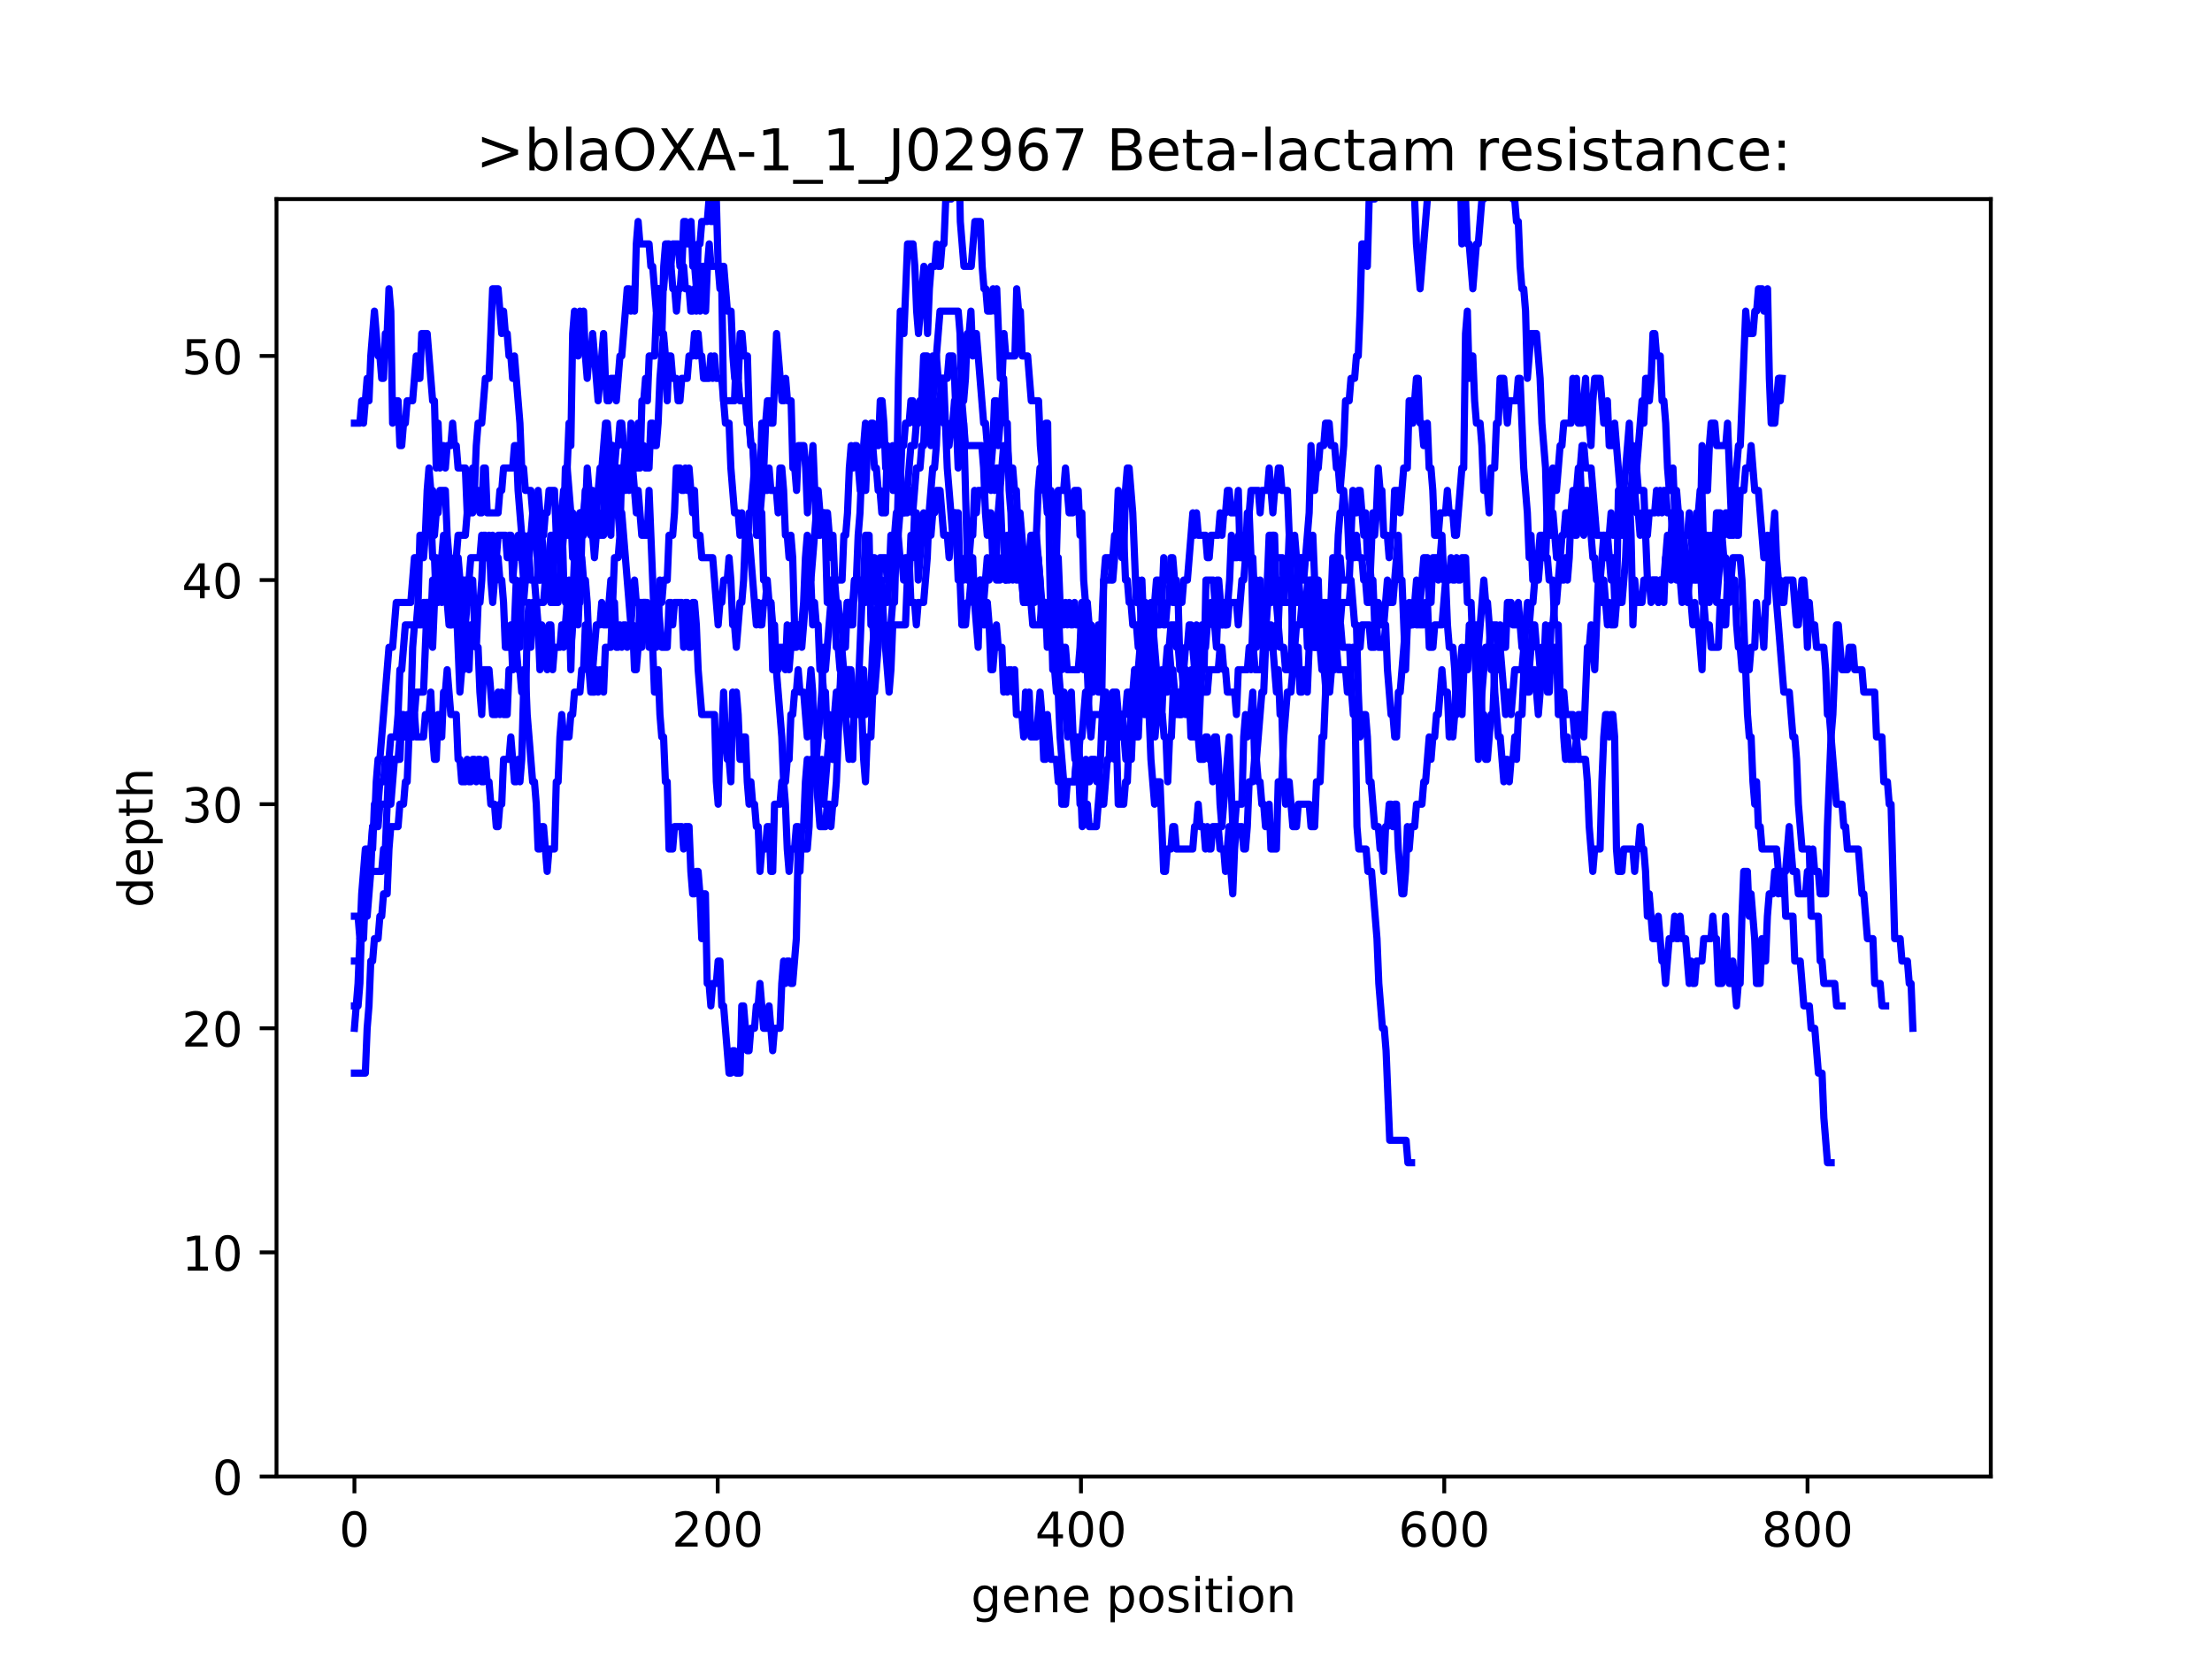 <?xml version="1.0" encoding="utf-8" standalone="no"?>
<!DOCTYPE svg PUBLIC "-//W3C//DTD SVG 1.1//EN"
  "http://www.w3.org/Graphics/SVG/1.1/DTD/svg11.dtd">
<!-- Created with matplotlib (https://matplotlib.org/) -->
<svg height="345.6pt" version="1.1" viewBox="0 0 460.8 345.6" width="460.8pt" xmlns="http://www.w3.org/2000/svg" xmlns:xlink="http://www.w3.org/1999/xlink">
 <defs>
  <style type="text/css">
*{stroke-linecap:butt;stroke-linejoin:round;}
  </style>
 </defs>
 <g id="figure_1">
  <g id="patch_1">
   <path d="M 0 345.6 
L 460.8 345.6 
L 460.8 0 
L 0 0 
z
" style="fill:#ffffff;"/>
  </g>
  <g id="axes_1">
   <g id="patch_2">
    <path d="M 57.6 307.584 
L 414.72 307.584 
L 414.72 41.472 
L 57.6 41.472 
z
" style="fill:#ffffff;"/>
   </g>
   <g id="matplotlib.axis_1">
    <g id="xtick_1">
     <g id="line2d_1">
      <defs>
       <path d="M 0 0 
L 0 3.5 
" id="mde3f36cd3e" style="stroke:#000000;stroke-width:0.8;"/>
      </defs>
      <g>
       <use style="stroke:#000000;stroke-width:0.8;" x="73.833" xlink:href="#mde3f36cd3e" y="307.584"/>
      </g>
     </g>
     <g id="text_1">
      <!-- 0 -->
      <defs>
       <path d="M 31.781 66.406 
Q 24.172 66.406 20.328 58.906 
Q 16.5 51.422 16.5 36.375 
Q 16.5 21.391 20.328 13.891 
Q 24.172 6.391 31.781 6.391 
Q 39.453 6.391 43.281 13.891 
Q 47.125 21.391 47.125 36.375 
Q 47.125 51.422 43.281 58.906 
Q 39.453 66.406 31.781 66.406 
z
M 31.781 74.219 
Q 44.047 74.219 50.516 64.516 
Q 56.984 54.828 56.984 36.375 
Q 56.984 17.969 50.516 8.266 
Q 44.047 -1.422 31.781 -1.422 
Q 19.531 -1.422 13.062 8.266 
Q 6.594 17.969 6.594 36.375 
Q 6.594 54.828 13.062 64.516 
Q 19.531 74.219 31.781 74.219 
z
" id="DejaVuSans-48"/>
      </defs>
      <g transform="translate(70.651 322.182)scale(0.1 -0.1)">
       <use xlink:href="#DejaVuSans-48"/>
      </g>
     </g>
    </g>
    <g id="xtick_2">
     <g id="line2d_2">
      <g>
       <use style="stroke:#000000;stroke-width:0.8;" x="149.51" xlink:href="#mde3f36cd3e" y="307.584"/>
      </g>
     </g>
     <g id="text_2">
      <!-- 200 -->
      <defs>
       <path d="M 19.188 8.297 
L 53.609 8.297 
L 53.609 0 
L 7.328 0 
L 7.328 8.297 
Q 12.938 14.109 22.625 23.891 
Q 32.328 33.688 34.812 36.531 
Q 39.547 41.844 41.422 45.531 
Q 43.312 49.219 43.312 52.781 
Q 43.312 58.594 39.234 62.25 
Q 35.156 65.922 28.609 65.922 
Q 23.969 65.922 18.812 64.312 
Q 13.672 62.703 7.812 59.422 
L 7.812 69.391 
Q 13.766 71.781 18.938 73 
Q 24.125 74.219 28.422 74.219 
Q 39.75 74.219 46.484 68.547 
Q 53.219 62.891 53.219 53.422 
Q 53.219 48.922 51.531 44.891 
Q 49.859 40.875 45.406 35.406 
Q 44.188 33.984 37.641 27.219 
Q 31.109 20.453 19.188 8.297 
z
" id="DejaVuSans-50"/>
      </defs>
      <g transform="translate(139.966 322.182)scale(0.1 -0.1)">
       <use xlink:href="#DejaVuSans-50"/>
       <use x="63.623" xlink:href="#DejaVuSans-48"/>
       <use x="127.246" xlink:href="#DejaVuSans-48"/>
      </g>
     </g>
    </g>
    <g id="xtick_3">
     <g id="line2d_3">
      <g>
       <use style="stroke:#000000;stroke-width:0.8;" x="225.187" xlink:href="#mde3f36cd3e" y="307.584"/>
      </g>
     </g>
     <g id="text_3">
      <!-- 400 -->
      <defs>
       <path d="M 37.797 64.312 
L 12.891 25.391 
L 37.797 25.391 
z
M 35.203 72.906 
L 47.609 72.906 
L 47.609 25.391 
L 58.016 25.391 
L 58.016 17.188 
L 47.609 17.188 
L 47.609 0 
L 37.797 0 
L 37.797 17.188 
L 4.891 17.188 
L 4.891 26.703 
z
" id="DejaVuSans-52"/>
      </defs>
      <g transform="translate(215.643 322.182)scale(0.1 -0.1)">
       <use xlink:href="#DejaVuSans-52"/>
       <use x="63.623" xlink:href="#DejaVuSans-48"/>
       <use x="127.246" xlink:href="#DejaVuSans-48"/>
      </g>
     </g>
    </g>
    <g id="xtick_4">
     <g id="line2d_4">
      <g>
       <use style="stroke:#000000;stroke-width:0.8;" x="300.864" xlink:href="#mde3f36cd3e" y="307.584"/>
      </g>
     </g>
     <g id="text_4">
      <!-- 600 -->
      <defs>
       <path d="M 33.016 40.375 
Q 26.375 40.375 22.484 35.828 
Q 18.609 31.297 18.609 23.391 
Q 18.609 15.531 22.484 10.953 
Q 26.375 6.391 33.016 6.391 
Q 39.656 6.391 43.531 10.953 
Q 47.406 15.531 47.406 23.391 
Q 47.406 31.297 43.531 35.828 
Q 39.656 40.375 33.016 40.375 
z
M 52.594 71.297 
L 52.594 62.312 
Q 48.875 64.062 45.094 64.984 
Q 41.312 65.922 37.594 65.922 
Q 27.828 65.922 22.672 59.328 
Q 17.531 52.734 16.797 39.406 
Q 19.672 43.656 24.016 45.922 
Q 28.375 48.188 33.594 48.188 
Q 44.578 48.188 50.953 41.516 
Q 57.328 34.859 57.328 23.391 
Q 57.328 12.156 50.688 5.359 
Q 44.047 -1.422 33.016 -1.422 
Q 20.359 -1.422 13.672 8.266 
Q 6.984 17.969 6.984 36.375 
Q 6.984 53.656 15.188 63.938 
Q 23.391 74.219 37.203 74.219 
Q 40.922 74.219 44.703 73.484 
Q 48.484 72.75 52.594 71.297 
z
" id="DejaVuSans-54"/>
      </defs>
      <g transform="translate(291.32 322.182)scale(0.1 -0.1)">
       <use xlink:href="#DejaVuSans-54"/>
       <use x="63.623" xlink:href="#DejaVuSans-48"/>
       <use x="127.246" xlink:href="#DejaVuSans-48"/>
      </g>
     </g>
    </g>
    <g id="xtick_5">
     <g id="line2d_5">
      <g>
       <use style="stroke:#000000;stroke-width:0.8;" x="376.541" xlink:href="#mde3f36cd3e" y="307.584"/>
      </g>
     </g>
     <g id="text_5">
      <!-- 800 -->
      <defs>
       <path d="M 31.781 34.625 
Q 24.75 34.625 20.719 30.859 
Q 16.703 27.094 16.703 20.516 
Q 16.703 13.922 20.719 10.156 
Q 24.75 6.391 31.781 6.391 
Q 38.812 6.391 42.859 10.172 
Q 46.922 13.969 46.922 20.516 
Q 46.922 27.094 42.891 30.859 
Q 38.875 34.625 31.781 34.625 
z
M 21.922 38.812 
Q 15.578 40.375 12.031 44.719 
Q 8.5 49.078 8.5 55.328 
Q 8.5 64.062 14.719 69.141 
Q 20.953 74.219 31.781 74.219 
Q 42.672 74.219 48.875 69.141 
Q 55.078 64.062 55.078 55.328 
Q 55.078 49.078 51.531 44.719 
Q 48 40.375 41.703 38.812 
Q 48.828 37.156 52.797 32.312 
Q 56.781 27.484 56.781 20.516 
Q 56.781 9.906 50.312 4.234 
Q 43.844 -1.422 31.781 -1.422 
Q 19.734 -1.422 13.25 4.234 
Q 6.781 9.906 6.781 20.516 
Q 6.781 27.484 10.781 32.312 
Q 14.797 37.156 21.922 38.812 
z
M 18.312 54.391 
Q 18.312 48.734 21.844 45.562 
Q 25.391 42.391 31.781 42.391 
Q 38.141 42.391 41.719 45.562 
Q 45.312 48.734 45.312 54.391 
Q 45.312 60.062 41.719 63.234 
Q 38.141 66.406 31.781 66.406 
Q 25.391 66.406 21.844 63.234 
Q 18.312 60.062 18.312 54.391 
z
" id="DejaVuSans-56"/>
      </defs>
      <g transform="translate(366.997 322.182)scale(0.1 -0.1)">
       <use xlink:href="#DejaVuSans-56"/>
       <use x="63.623" xlink:href="#DejaVuSans-48"/>
       <use x="127.246" xlink:href="#DejaVuSans-48"/>
      </g>
     </g>
    </g>
    <g id="text_6">
     <!-- gene position -->
     <defs>
      <path d="M 45.406 27.984 
Q 45.406 37.75 41.375 43.109 
Q 37.359 48.484 30.078 48.484 
Q 22.859 48.484 18.828 43.109 
Q 14.797 37.75 14.797 27.984 
Q 14.797 18.266 18.828 12.891 
Q 22.859 7.516 30.078 7.516 
Q 37.359 7.516 41.375 12.891 
Q 45.406 18.266 45.406 27.984 
z
M 54.391 6.781 
Q 54.391 -7.172 48.188 -13.984 
Q 42 -20.797 29.203 -20.797 
Q 24.469 -20.797 20.266 -20.094 
Q 16.062 -19.391 12.109 -17.922 
L 12.109 -9.188 
Q 16.062 -11.328 19.922 -12.344 
Q 23.781 -13.375 27.781 -13.375 
Q 36.625 -13.375 41.016 -8.766 
Q 45.406 -4.156 45.406 5.172 
L 45.406 9.625 
Q 42.625 4.781 38.281 2.391 
Q 33.938 0 27.875 0 
Q 17.828 0 11.672 7.656 
Q 5.516 15.328 5.516 27.984 
Q 5.516 40.672 11.672 48.328 
Q 17.828 56 27.875 56 
Q 33.938 56 38.281 53.609 
Q 42.625 51.219 45.406 46.391 
L 45.406 54.688 
L 54.391 54.688 
z
" id="DejaVuSans-103"/>
      <path d="M 56.203 29.594 
L 56.203 25.203 
L 14.891 25.203 
Q 15.484 15.922 20.484 11.062 
Q 25.484 6.203 34.422 6.203 
Q 39.594 6.203 44.453 7.469 
Q 49.312 8.734 54.109 11.281 
L 54.109 2.781 
Q 49.266 0.734 44.188 -0.344 
Q 39.109 -1.422 33.891 -1.422 
Q 20.797 -1.422 13.156 6.188 
Q 5.516 13.812 5.516 26.812 
Q 5.516 40.234 12.766 48.109 
Q 20.016 56 32.328 56 
Q 43.359 56 49.781 48.891 
Q 56.203 41.797 56.203 29.594 
z
M 47.219 32.234 
Q 47.125 39.594 43.094 43.984 
Q 39.062 48.391 32.422 48.391 
Q 24.906 48.391 20.391 44.141 
Q 15.875 39.891 15.188 32.172 
z
" id="DejaVuSans-101"/>
      <path d="M 54.891 33.016 
L 54.891 0 
L 45.906 0 
L 45.906 32.719 
Q 45.906 40.484 42.875 44.328 
Q 39.844 48.188 33.797 48.188 
Q 26.516 48.188 22.312 43.547 
Q 18.109 38.922 18.109 30.906 
L 18.109 0 
L 9.078 0 
L 9.078 54.688 
L 18.109 54.688 
L 18.109 46.188 
Q 21.344 51.125 25.703 53.562 
Q 30.078 56 35.797 56 
Q 45.219 56 50.047 50.172 
Q 54.891 44.344 54.891 33.016 
z
" id="DejaVuSans-110"/>
      <path id="DejaVuSans-32"/>
      <path d="M 18.109 8.203 
L 18.109 -20.797 
L 9.078 -20.797 
L 9.078 54.688 
L 18.109 54.688 
L 18.109 46.391 
Q 20.953 51.266 25.266 53.625 
Q 29.594 56 35.594 56 
Q 45.562 56 51.781 48.094 
Q 58.016 40.188 58.016 27.297 
Q 58.016 14.406 51.781 6.484 
Q 45.562 -1.422 35.594 -1.422 
Q 29.594 -1.422 25.266 0.953 
Q 20.953 3.328 18.109 8.203 
z
M 48.688 27.297 
Q 48.688 37.203 44.609 42.844 
Q 40.531 48.484 33.406 48.484 
Q 26.266 48.484 22.188 42.844 
Q 18.109 37.203 18.109 27.297 
Q 18.109 17.391 22.188 11.75 
Q 26.266 6.109 33.406 6.109 
Q 40.531 6.109 44.609 11.75 
Q 48.688 17.391 48.688 27.297 
z
" id="DejaVuSans-112"/>
      <path d="M 30.609 48.391 
Q 23.391 48.391 19.188 42.75 
Q 14.984 37.109 14.984 27.297 
Q 14.984 17.484 19.156 11.844 
Q 23.344 6.203 30.609 6.203 
Q 37.797 6.203 41.984 11.859 
Q 46.188 17.531 46.188 27.297 
Q 46.188 37.016 41.984 42.703 
Q 37.797 48.391 30.609 48.391 
z
M 30.609 56 
Q 42.328 56 49.016 48.375 
Q 55.719 40.766 55.719 27.297 
Q 55.719 13.875 49.016 6.219 
Q 42.328 -1.422 30.609 -1.422 
Q 18.844 -1.422 12.172 6.219 
Q 5.516 13.875 5.516 27.297 
Q 5.516 40.766 12.172 48.375 
Q 18.844 56 30.609 56 
z
" id="DejaVuSans-111"/>
      <path d="M 44.281 53.078 
L 44.281 44.578 
Q 40.484 46.531 36.375 47.5 
Q 32.281 48.484 27.875 48.484 
Q 21.188 48.484 17.844 46.438 
Q 14.5 44.391 14.5 40.281 
Q 14.5 37.156 16.891 35.375 
Q 19.281 33.594 26.516 31.984 
L 29.594 31.297 
Q 39.156 29.25 43.188 25.516 
Q 47.219 21.781 47.219 15.094 
Q 47.219 7.469 41.188 3.016 
Q 35.156 -1.422 24.609 -1.422 
Q 20.219 -1.422 15.453 -0.562 
Q 10.688 0.297 5.422 2 
L 5.422 11.281 
Q 10.406 8.688 15.234 7.391 
Q 20.062 6.109 24.812 6.109 
Q 31.156 6.109 34.562 8.281 
Q 37.984 10.453 37.984 14.406 
Q 37.984 18.062 35.516 20.016 
Q 33.062 21.969 24.703 23.781 
L 21.578 24.516 
Q 13.234 26.266 9.516 29.906 
Q 5.812 33.547 5.812 39.891 
Q 5.812 47.609 11.281 51.797 
Q 16.75 56 26.812 56 
Q 31.781 56 36.172 55.266 
Q 40.578 54.547 44.281 53.078 
z
" id="DejaVuSans-115"/>
      <path d="M 9.422 54.688 
L 18.406 54.688 
L 18.406 0 
L 9.422 0 
z
M 9.422 75.984 
L 18.406 75.984 
L 18.406 64.594 
L 9.422 64.594 
z
" id="DejaVuSans-105"/>
      <path d="M 18.312 70.219 
L 18.312 54.688 
L 36.812 54.688 
L 36.812 47.703 
L 18.312 47.703 
L 18.312 18.016 
Q 18.312 11.328 20.141 9.422 
Q 21.969 7.516 27.594 7.516 
L 36.812 7.516 
L 36.812 0 
L 27.594 0 
Q 17.188 0 13.234 3.875 
Q 9.281 7.766 9.281 18.016 
L 9.281 47.703 
L 2.688 47.703 
L 2.688 54.688 
L 9.281 54.688 
L 9.281 70.219 
z
" id="DejaVuSans-116"/>
     </defs>
     <g transform="translate(202.27 335.861)scale(0.1 -0.1)">
      <use xlink:href="#DejaVuSans-103"/>
      <use x="63.477" xlink:href="#DejaVuSans-101"/>
      <use x="125" xlink:href="#DejaVuSans-110"/>
      <use x="188.379" xlink:href="#DejaVuSans-101"/>
      <use x="249.902" xlink:href="#DejaVuSans-32"/>
      <use x="281.689" xlink:href="#DejaVuSans-112"/>
      <use x="345.166" xlink:href="#DejaVuSans-111"/>
      <use x="406.348" xlink:href="#DejaVuSans-115"/>
      <use x="458.447" xlink:href="#DejaVuSans-105"/>
      <use x="486.23" xlink:href="#DejaVuSans-116"/>
      <use x="525.439" xlink:href="#DejaVuSans-105"/>
      <use x="553.223" xlink:href="#DejaVuSans-111"/>
      <use x="614.404" xlink:href="#DejaVuSans-110"/>
     </g>
    </g>
   </g>
   <g id="matplotlib.axis_2">
    <g id="ytick_1">
     <g id="line2d_6">
      <defs>
       <path d="M 0 0 
L -3.5 0 
" id="m7b6f4d950f" style="stroke:#000000;stroke-width:0.8;"/>
      </defs>
      <g>
       <use style="stroke:#000000;stroke-width:0.8;" x="57.6" xlink:href="#m7b6f4d950f" y="307.584"/>
      </g>
     </g>
     <g id="text_7">
      <!-- 0 -->
      <g transform="translate(44.237 311.383)scale(0.1 -0.1)">
       <use xlink:href="#DejaVuSans-48"/>
      </g>
     </g>
    </g>
    <g id="ytick_2">
     <g id="line2d_7">
      <g>
       <use style="stroke:#000000;stroke-width:0.8;" x="57.6" xlink:href="#m7b6f4d950f" y="260.898"/>
      </g>
     </g>
     <g id="text_8">
      <!-- 10 -->
      <defs>
       <path d="M 12.406 8.297 
L 28.516 8.297 
L 28.516 63.922 
L 10.984 60.406 
L 10.984 69.391 
L 28.422 72.906 
L 38.281 72.906 
L 38.281 8.297 
L 54.391 8.297 
L 54.391 0 
L 12.406 0 
z
" id="DejaVuSans-49"/>
      </defs>
      <g transform="translate(37.875 264.697)scale(0.1 -0.1)">
       <use xlink:href="#DejaVuSans-49"/>
       <use x="63.623" xlink:href="#DejaVuSans-48"/>
      </g>
     </g>
    </g>
    <g id="ytick_3">
     <g id="line2d_8">
      <g>
       <use style="stroke:#000000;stroke-width:0.8;" x="57.6" xlink:href="#m7b6f4d950f" y="214.211"/>
      </g>
     </g>
     <g id="text_9">
      <!-- 20 -->
      <g transform="translate(37.875 218.011)scale(0.1 -0.1)">
       <use xlink:href="#DejaVuSans-50"/>
       <use x="63.623" xlink:href="#DejaVuSans-48"/>
      </g>
     </g>
    </g>
    <g id="ytick_4">
     <g id="line2d_9">
      <g>
       <use style="stroke:#000000;stroke-width:0.8;" x="57.6" xlink:href="#m7b6f4d950f" y="167.525"/>
      </g>
     </g>
     <g id="text_10">
      <!-- 30 -->
      <defs>
       <path d="M 40.578 39.312 
Q 47.656 37.797 51.625 33 
Q 55.609 28.219 55.609 21.188 
Q 55.609 10.406 48.188 4.484 
Q 40.766 -1.422 27.094 -1.422 
Q 22.516 -1.422 17.656 -0.516 
Q 12.797 0.391 7.625 2.203 
L 7.625 11.719 
Q 11.719 9.328 16.594 8.109 
Q 21.484 6.891 26.812 6.891 
Q 36.078 6.891 40.938 10.547 
Q 45.797 14.203 45.797 21.188 
Q 45.797 27.641 41.281 31.266 
Q 36.766 34.906 28.719 34.906 
L 20.219 34.906 
L 20.219 43.016 
L 29.109 43.016 
Q 36.375 43.016 40.234 45.922 
Q 44.094 48.828 44.094 54.297 
Q 44.094 59.906 40.109 62.906 
Q 36.141 65.922 28.719 65.922 
Q 24.656 65.922 20.016 65.031 
Q 15.375 64.156 9.812 62.312 
L 9.812 71.094 
Q 15.438 72.656 20.344 73.438 
Q 25.25 74.219 29.594 74.219 
Q 40.828 74.219 47.359 69.109 
Q 53.906 64.016 53.906 55.328 
Q 53.906 49.266 50.438 45.094 
Q 46.969 40.922 40.578 39.312 
z
" id="DejaVuSans-51"/>
      </defs>
      <g transform="translate(37.875 171.324)scale(0.1 -0.1)">
       <use xlink:href="#DejaVuSans-51"/>
       <use x="63.623" xlink:href="#DejaVuSans-48"/>
      </g>
     </g>
    </g>
    <g id="ytick_5">
     <g id="line2d_10">
      <g>
       <use style="stroke:#000000;stroke-width:0.8;" x="57.6" xlink:href="#m7b6f4d950f" y="120.839"/>
      </g>
     </g>
     <g id="text_11">
      <!-- 40 -->
      <g transform="translate(37.875 124.638)scale(0.1 -0.1)">
       <use xlink:href="#DejaVuSans-52"/>
       <use x="63.623" xlink:href="#DejaVuSans-48"/>
      </g>
     </g>
    </g>
    <g id="ytick_6">
     <g id="line2d_11">
      <g>
       <use style="stroke:#000000;stroke-width:0.8;" x="57.6" xlink:href="#m7b6f4d950f" y="74.152"/>
      </g>
     </g>
     <g id="text_12">
      <!-- 50 -->
      <defs>
       <path d="M 10.797 72.906 
L 49.516 72.906 
L 49.516 64.594 
L 19.828 64.594 
L 19.828 46.734 
Q 21.969 47.469 24.109 47.828 
Q 26.266 48.188 28.422 48.188 
Q 40.625 48.188 47.75 41.5 
Q 54.891 34.812 54.891 23.391 
Q 54.891 11.625 47.562 5.094 
Q 40.234 -1.422 26.906 -1.422 
Q 22.312 -1.422 17.547 -0.641 
Q 12.797 0.141 7.719 1.703 
L 7.719 11.625 
Q 12.109 9.234 16.797 8.062 
Q 21.484 6.891 26.703 6.891 
Q 35.156 6.891 40.078 11.328 
Q 45.016 15.766 45.016 23.391 
Q 45.016 31 40.078 35.438 
Q 35.156 39.891 26.703 39.891 
Q 22.75 39.891 18.812 39.016 
Q 14.891 38.141 10.797 36.281 
z
" id="DejaVuSans-53"/>
      </defs>
      <g transform="translate(37.875 77.952)scale(0.1 -0.1)">
       <use xlink:href="#DejaVuSans-53"/>
       <use x="63.623" xlink:href="#DejaVuSans-48"/>
      </g>
     </g>
    </g>
    <g id="text_13">
     <!-- depth -->
     <defs>
      <path d="M 45.406 46.391 
L 45.406 75.984 
L 54.391 75.984 
L 54.391 0 
L 45.406 0 
L 45.406 8.203 
Q 42.578 3.328 38.25 0.953 
Q 33.938 -1.422 27.875 -1.422 
Q 17.969 -1.422 11.734 6.484 
Q 5.516 14.406 5.516 27.297 
Q 5.516 40.188 11.734 48.094 
Q 17.969 56 27.875 56 
Q 33.938 56 38.25 53.625 
Q 42.578 51.266 45.406 46.391 
z
M 14.797 27.297 
Q 14.797 17.391 18.875 11.75 
Q 22.953 6.109 30.078 6.109 
Q 37.203 6.109 41.297 11.75 
Q 45.406 17.391 45.406 27.297 
Q 45.406 37.203 41.297 42.844 
Q 37.203 48.484 30.078 48.484 
Q 22.953 48.484 18.875 42.844 
Q 14.797 37.203 14.797 27.297 
z
" id="DejaVuSans-100"/>
      <path d="M 54.891 33.016 
L 54.891 0 
L 45.906 0 
L 45.906 32.719 
Q 45.906 40.484 42.875 44.328 
Q 39.844 48.188 33.797 48.188 
Q 26.516 48.188 22.312 43.547 
Q 18.109 38.922 18.109 30.906 
L 18.109 0 
L 9.078 0 
L 9.078 75.984 
L 18.109 75.984 
L 18.109 46.188 
Q 21.344 51.125 25.703 53.562 
Q 30.078 56 35.797 56 
Q 45.219 56 50.047 50.172 
Q 54.891 44.344 54.891 33.016 
z
" id="DejaVuSans-104"/>
     </defs>
     <g transform="translate(31.795 189.082)rotate(-90)scale(0.1 -0.1)">
      <use xlink:href="#DejaVuSans-100"/>
      <use x="63.477" xlink:href="#DejaVuSans-101"/>
      <use x="125" xlink:href="#DejaVuSans-112"/>
      <use x="188.477" xlink:href="#DejaVuSans-116"/>
      <use x="227.686" xlink:href="#DejaVuSans-104"/>
     </g>
    </g>
   </g>
   <g id="line2d_12">
    <path clip-path="url(#pe4b9fa9d63)" d="M 73.833 209.543 
L 74.591 209.543 
L 74.97 204.874 
L 75.349 190.868 
L 76.486 190.868 
L 77.244 181.531 
L 79.518 181.531 
L 79.897 176.862 
L 80.276 176.862 
L 80.655 167.525 
L 81.413 167.525 
L 82.172 158.188 
L 82.93 158.188 
L 83.309 153.519 
L 83.688 153.519 
L 84.067 148.851 
L 84.446 153.519 
L 84.825 148.851 
L 85.583 148.851 
L 85.962 134.845 
L 86.341 130.176 
L 86.72 130.176 
L 87.099 125.507 
L 87.478 111.501 
L 88.994 111.501 
L 89.373 106.833 
L 89.752 106.833 
L 90.131 116.17 
L 90.51 116.17 
L 90.889 125.507 
L 91.268 125.507 
L 91.647 120.839 
L 92.026 125.507 
L 92.406 120.839 
L 92.785 125.507 
L 93.164 125.507 
L 93.543 130.176 
L 94.301 130.176 
L 94.68 120.839 
L 95.059 120.839 
L 95.438 116.17 
L 95.817 120.839 
L 97.333 120.839 
L 97.712 125.507 
L 98.091 120.839 
L 98.47 120.839 
L 98.849 130.176 
L 99.228 134.845 
L 99.607 125.507 
L 99.986 125.507 
L 100.365 120.839 
L 100.744 111.501 
L 101.123 111.501 
L 101.502 116.17 
L 101.881 111.501 
L 102.26 120.839 
L 102.64 125.507 
L 103.777 111.501 
L 105.293 111.501 
L 105.672 116.17 
L 106.051 111.501 
L 106.43 111.501 
L 106.809 120.839 
L 107.188 116.17 
L 107.567 116.17 
L 107.946 111.501 
L 108.325 116.17 
L 108.704 116.17 
L 109.083 120.839 
L 109.841 120.839 
L 110.978 106.833 
L 111.357 111.501 
L 111.736 111.501 
L 112.115 120.839 
L 112.494 120.839 
L 112.873 111.501 
L 113.632 120.839 
L 114.011 120.839 
L 114.39 116.17 
L 114.769 125.507 
L 115.148 125.507 
L 115.527 111.501 
L 115.906 116.17 
L 116.285 116.17 
L 116.664 106.833 
L 117.043 106.833 
L 117.422 120.839 
L 117.801 125.507 
L 118.18 125.507 
L 118.559 120.839 
L 118.938 134.845 
L 120.075 120.839 
L 120.454 125.507 
L 120.833 125.507 
L 121.212 111.501 
L 121.97 102.164 
L 122.349 102.164 
L 123.107 111.501 
L 123.487 106.833 
L 123.866 111.501 
L 125.003 97.496 
L 125.382 97.496 
L 126.14 88.158 
L 126.519 88.158 
L 126.898 92.827 
L 127.656 92.827 
L 128.035 102.164 
L 128.414 97.496 
L 129.93 97.496 
L 130.309 92.827 
L 130.688 92.827 
L 131.067 97.496 
L 131.446 88.158 
L 132.204 97.496 
L 133.341 97.496 
L 133.72 83.49 
L 134.1 83.49 
L 134.479 78.821 
L 134.858 83.49 
L 135.237 74.152 
L 136.374 74.152 
L 136.753 64.815 
L 137.132 60.147 
L 137.89 69.484 
L 138.269 55.478 
L 138.648 50.809 
L 139.027 50.809 
L 139.406 55.478 
L 139.785 55.478 
L 140.164 60.147 
L 140.543 60.147 
L 140.922 64.815 
L 141.301 60.147 
L 141.68 60.147 
L 142.059 55.478 
L 142.438 46.141 
L 142.817 46.141 
L 143.196 50.809 
L 143.575 50.809 
L 143.954 46.141 
L 144.334 55.478 
L 144.713 55.478 
L 145.092 60.147 
L 145.471 60.147 
L 145.85 64.815 
L 146.229 55.478 
L 146.608 55.478 
L 146.987 64.815 
L 147.366 55.478 
L 147.745 50.809 
L 148.124 55.478 
L 150.777 55.478 
L 151.535 64.815 
L 152.293 64.815 
L 152.672 74.152 
L 153.051 78.821 
L 153.809 78.821 
L 154.188 69.484 
L 154.568 69.484 
L 154.947 74.152 
L 155.705 74.152 
L 156.084 88.158 
L 156.463 92.827 
L 156.842 92.827 
L 157.6 111.501 
L 157.979 111.501 
L 159.116 97.496 
L 159.495 88.158 
L 159.874 83.49 
L 160.253 83.49 
L 160.632 88.158 
L 161.011 88.158 
L 161.769 69.484 
L 162.906 83.49 
L 163.285 83.49 
L 163.664 78.821 
L 164.043 83.49 
L 164.801 83.49 
L 165.181 97.496 
L 165.56 97.496 
L 165.939 102.164 
L 166.318 92.827 
L 167.455 92.827 
L 167.834 97.496 
L 168.213 106.833 
L 168.592 97.496 
L 168.971 97.496 
L 169.35 92.827 
L 170.108 111.501 
L 170.866 111.501 
L 171.245 106.833 
L 172.382 106.833 
L 173.14 116.17 
L 173.519 111.501 
L 173.898 120.839 
L 175.415 120.839 
L 175.794 111.501 
L 176.173 111.501 
L 176.552 106.833 
L 176.931 97.496 
L 177.31 92.827 
L 177.689 97.496 
L 178.068 92.827 
L 178.447 92.827 
L 179.205 102.164 
L 179.584 97.496 
L 179.963 102.164 
L 180.342 102.164 
L 180.721 92.827 
L 181.1 92.827 
L 181.479 88.158 
L 181.858 88.158 
L 182.237 92.827 
L 182.995 92.827 
L 183.374 83.49 
L 183.753 83.49 
L 184.132 88.158 
L 184.511 97.496 
L 185.649 97.496 
L 186.028 102.164 
L 186.786 102.164 
L 187.165 78.821 
L 187.544 64.815 
L 187.923 69.484 
L 188.302 69.484 
L 189.06 50.809 
L 190.197 50.809 
L 190.576 55.478 
L 190.955 64.815 
L 191.334 69.484 
L 192.471 55.478 
L 192.85 60.147 
L 193.229 69.484 
L 193.608 60.147 
L 193.987 55.478 
L 194.745 55.478 
L 195.124 50.809 
L 195.503 55.478 
L 195.882 55.478 
L 196.262 50.809 
L 196.641 50.809 
L 197.02 41.472 
L 198.157 41.472 
L 198.536 36.803 
L 198.915 36.803 
L 199.294 27.466 
L 199.673 27.466 
L 200.052 46.141 
L 200.81 55.478 
L 202.326 55.478 
L 203.084 46.141 
L 204.221 46.141 
L 204.6 55.478 
L 204.979 60.147 
L 205.358 60.147 
L 205.737 64.815 
L 206.496 64.815 
L 206.875 60.147 
L 207.254 64.815 
L 207.633 60.147 
L 208.391 78.821 
L 208.77 78.821 
L 209.149 69.484 
L 209.528 74.152 
L 211.423 74.152 
L 211.802 60.147 
L 212.181 64.815 
L 212.56 64.815 
L 212.939 74.152 
L 214.076 74.152 
L 214.834 83.49 
L 216.35 83.49 
L 216.729 92.827 
L 217.109 97.496 
L 217.488 97.496 
L 217.867 88.158 
L 218.246 88.158 
L 218.625 116.17 
L 219.004 134.845 
L 220.141 134.845 
L 221.278 148.851 
L 221.657 144.182 
L 222.415 153.519 
L 223.173 144.182 
L 223.552 153.519 
L 223.931 158.188 
L 224.31 153.519 
L 224.689 153.519 
L 225.447 172.194 
L 225.826 167.525 
L 226.205 158.188 
L 226.584 162.856 
L 226.963 162.856 
L 227.343 158.188 
L 228.101 158.188 
L 228.48 162.856 
L 228.859 162.856 
L 229.238 158.188 
L 229.617 148.851 
L 229.996 144.182 
L 230.375 144.182 
L 230.754 148.851 
L 232.649 148.851 
L 233.028 153.519 
L 233.407 148.851 
L 233.786 148.851 
L 234.544 158.188 
L 235.681 158.188 
L 236.439 139.513 
L 237.956 139.513 
L 238.335 148.851 
L 238.714 148.851 
L 239.093 144.182 
L 240.23 144.182 
L 240.609 153.519 
L 240.988 148.851 
L 242.125 148.851 
L 242.504 153.519 
L 242.883 153.519 
L 243.262 162.856 
L 243.641 153.519 
L 244.02 153.519 
L 244.399 144.182 
L 244.778 148.851 
L 245.915 148.851 
L 246.673 139.513 
L 247.052 139.513 
L 247.431 144.182 
L 247.81 144.182 
L 248.19 139.513 
L 248.569 144.182 
L 248.948 144.182 
L 249.327 153.519 
L 249.706 153.519 
L 250.085 144.182 
L 250.464 139.513 
L 250.843 139.513 
L 251.222 120.839 
L 252.738 120.839 
L 253.117 125.507 
L 253.496 120.839 
L 253.875 120.839 
L 254.633 130.176 
L 255.391 130.176 
L 256.149 120.839 
L 256.528 111.501 
L 256.907 116.17 
L 257.665 116.17 
L 258.044 111.501 
L 258.424 111.501 
L 258.803 116.17 
L 260.698 116.17 
L 261.077 134.845 
L 261.456 139.513 
L 262.972 139.513 
L 263.351 130.176 
L 263.73 130.176 
L 264.109 125.507 
L 264.867 125.507 
L 265.246 111.501 
L 265.625 116.17 
L 267.141 116.17 
L 267.52 125.507 
L 270.174 125.507 
L 270.553 120.839 
L 270.932 125.507 
L 272.069 125.507 
L 272.448 120.839 
L 272.827 120.839 
L 273.206 125.507 
L 273.964 125.507 
L 274.343 130.176 
L 274.722 125.507 
L 275.101 134.845 
L 275.48 134.845 
L 276.238 144.182 
L 276.996 144.182 
L 277.754 134.845 
L 278.133 134.845 
L 278.512 130.176 
L 279.271 130.176 
L 279.65 134.845 
L 281.166 134.845 
L 281.545 144.182 
L 281.924 148.851 
L 282.303 148.851 
L 282.682 172.194 
L 283.061 176.862 
L 284.577 176.862 
L 284.956 181.531 
L 285.714 181.531 
L 286.851 195.537 
L 287.23 204.874 
L 287.988 214.211 
L 288.367 214.211 
L 288.746 218.88 
L 289.505 237.555 
L 292.916 237.555 
L 293.295 242.223 
L 294.053 242.223 
L 294.053 242.223 
" style="fill:none;stroke:#0000ff;stroke-linecap:square;stroke-width:1.5;"/>
   </g>
   <g id="line2d_13">
    <path clip-path="url(#pe4b9fa9d63)" d="M 73.833 190.868 
L 74.59 190.868 
L 74.969 195.537 
L 75.348 186.2 
L 76.106 176.862 
L 77.621 176.862 
L 78 167.525 
L 78.379 172.194 
L 78.758 172.194 
L 79.137 167.525 
L 80.652 167.525 
L 81.031 158.188 
L 83.304 158.188 
L 83.683 148.851 
L 84.062 153.519 
L 85.199 153.519 
L 85.578 148.851 
L 85.956 153.519 
L 86.335 148.851 
L 86.714 153.519 
L 88.23 153.519 
L 88.609 148.851 
L 89.366 148.851 
L 89.745 144.182 
L 90.124 153.519 
L 90.503 158.188 
L 90.882 158.188 
L 91.261 148.851 
L 91.639 148.851 
L 92.018 153.519 
L 92.397 144.182 
L 92.776 144.182 
L 93.155 139.513 
L 93.913 148.851 
L 95.049 148.851 
L 95.428 158.188 
L 95.807 158.188 
L 96.186 162.856 
L 96.944 162.856 
L 97.322 158.188 
L 97.701 162.856 
L 98.08 162.856 
L 98.459 158.188 
L 98.838 158.188 
L 99.217 162.856 
L 99.596 158.188 
L 99.975 158.188 
L 100.353 162.856 
L 100.732 162.856 
L 101.111 158.188 
L 101.49 162.856 
L 101.869 162.856 
L 102.248 167.525 
L 103.006 167.525 
L 103.384 172.194 
L 103.763 172.194 
L 104.142 167.525 
L 104.521 167.525 
L 104.9 158.188 
L 106.036 158.188 
L 106.415 153.519 
L 107.173 162.856 
L 107.552 162.856 
L 107.931 158.188 
L 108.31 162.856 
L 108.689 158.188 
L 109.067 144.182 
L 109.446 148.851 
L 109.825 130.176 
L 110.204 125.507 
L 110.583 134.845 
L 110.962 125.507 
L 111.719 125.507 
L 112.098 130.176 
L 112.477 139.513 
L 112.856 130.176 
L 113.235 134.845 
L 113.614 134.845 
L 113.993 139.513 
L 114.372 130.176 
L 114.75 130.176 
L 115.129 139.513 
L 115.508 134.845 
L 116.645 134.845 
L 117.024 130.176 
L 117.402 134.845 
L 118.16 125.507 
L 118.539 125.507 
L 118.918 139.513 
L 119.297 125.507 
L 119.676 116.17 
L 120.055 111.501 
L 120.433 111.501 
L 120.812 106.833 
L 121.191 111.501 
L 121.57 106.833 
L 121.949 106.833 
L 122.328 97.496 
L 122.707 102.164 
L 123.464 102.164 
L 123.843 111.501 
L 124.98 111.501 
L 125.359 106.833 
L 125.738 106.833 
L 126.116 97.496 
L 126.874 97.496 
L 127.253 92.827 
L 127.632 92.827 
L 128.011 97.496 
L 128.39 92.827 
L 128.768 92.827 
L 129.147 88.158 
L 129.526 88.158 
L 129.905 92.827 
L 130.663 92.827 
L 131.042 102.164 
L 131.421 97.496 
L 131.799 97.496 
L 132.557 106.833 
L 132.936 102.164 
L 133.694 111.501 
L 134.83 111.501 
L 135.209 102.164 
L 136.346 130.176 
L 136.725 125.507 
L 137.104 125.507 
L 137.861 134.845 
L 138.998 134.845 
L 139.377 125.507 
L 139.756 125.507 
L 140.135 130.176 
L 140.513 125.507 
L 142.029 125.507 
L 142.408 134.845 
L 142.787 125.507 
L 143.165 125.507 
L 143.544 134.845 
L 143.923 134.845 
L 144.302 125.507 
L 144.681 125.507 
L 145.06 130.176 
L 145.439 139.513 
L 146.196 148.851 
L 148.848 148.851 
L 149.227 162.856 
L 149.606 167.525 
L 149.985 153.519 
L 150.364 153.519 
L 150.743 144.182 
L 151.122 153.519 
L 151.501 158.188 
L 151.879 158.188 
L 152.258 162.856 
L 152.637 144.182 
L 153.016 148.851 
L 153.395 144.182 
L 153.774 148.851 
L 154.153 158.188 
L 154.531 158.188 
L 154.91 153.519 
L 155.289 153.519 
L 155.668 162.856 
L 156.047 167.525 
L 156.426 162.856 
L 156.805 167.525 
L 157.184 167.525 
L 157.562 172.194 
L 157.941 172.194 
L 158.32 181.531 
L 158.699 176.862 
L 159.457 176.862 
L 159.836 172.194 
L 160.214 172.194 
L 160.593 181.531 
L 160.972 181.531 
L 161.351 167.525 
L 162.488 167.525 
L 162.867 162.856 
L 163.624 162.856 
L 164.003 158.188 
L 164.382 158.188 
L 164.761 148.851 
L 165.14 148.851 
L 165.519 144.182 
L 165.897 144.182 
L 166.276 139.513 
L 166.655 144.182 
L 167.413 144.182 
L 168.171 153.519 
L 168.55 144.182 
L 168.928 139.513 
L 169.307 144.182 
L 169.686 162.856 
L 170.065 162.856 
L 170.823 172.194 
L 171.959 172.194 
L 172.338 167.525 
L 172.717 167.525 
L 173.096 172.194 
L 173.475 167.525 
L 173.854 167.525 
L 174.233 162.856 
L 174.99 144.182 
L 175.369 139.513 
L 175.748 148.851 
L 176.506 139.513 
L 176.885 139.513 
L 177.263 148.851 
L 178.021 148.851 
L 178.4 144.182 
L 178.779 144.182 
L 179.537 125.507 
L 179.916 120.839 
L 180.294 111.501 
L 181.052 111.501 
L 181.431 130.176 
L 181.81 130.176 
L 182.189 134.845 
L 182.568 130.176 
L 182.947 130.176 
L 183.325 120.839 
L 183.704 120.839 
L 184.083 130.176 
L 185.22 144.182 
L 185.599 139.513 
L 185.977 130.176 
L 188.63 130.176 
L 189.008 120.839 
L 189.387 120.839 
L 189.766 111.501 
L 190.145 116.17 
L 190.524 106.833 
L 190.903 106.833 
L 191.282 120.839 
L 192.418 106.833 
L 192.797 111.501 
L 193.934 111.501 
L 194.313 106.833 
L 194.691 106.833 
L 195.07 102.164 
L 195.828 102.164 
L 196.586 111.501 
L 197.343 111.501 
L 197.722 116.17 
L 198.101 111.501 
L 198.48 111.501 
L 198.859 106.833 
L 199.617 106.833 
L 199.996 120.839 
L 200.374 130.176 
L 201.132 130.176 
L 201.511 125.507 
L 201.89 125.507 
L 202.269 120.839 
L 202.648 125.507 
L 203.784 125.507 
L 204.163 120.839 
L 204.542 120.839 
L 204.921 130.176 
L 205.3 130.176 
L 205.679 125.507 
L 206.057 130.176 
L 206.436 139.513 
L 206.815 139.513 
L 207.573 130.176 
L 207.952 134.845 
L 208.709 134.845 
L 209.088 144.182 
L 209.467 139.513 
L 209.846 144.182 
L 210.225 139.513 
L 210.604 139.513 
L 210.983 144.182 
L 211.362 139.513 
L 211.74 148.851 
L 212.877 148.851 
L 213.256 153.519 
L 213.635 144.182 
L 214.014 148.851 
L 214.392 144.182 
L 214.771 153.519 
L 215.908 153.519 
L 216.666 144.182 
L 217.045 148.851 
L 217.423 158.188 
L 217.802 158.188 
L 218.181 148.851 
L 218.939 158.188 
L 220.075 158.188 
L 220.454 162.856 
L 220.833 158.188 
L 221.212 167.525 
L 221.97 167.525 
L 222.349 162.856 
L 223.864 162.856 
L 224.243 158.188 
L 224.622 158.188 
L 225.001 153.519 
L 225.38 153.519 
L 226.137 144.182 
L 226.516 148.851 
L 227.274 139.513 
L 227.653 144.182 
L 228.032 139.513 
L 228.411 139.513 
L 228.789 144.182 
L 229.926 144.182 
L 230.305 148.851 
L 231.442 148.851 
L 231.82 144.182 
L 232.578 144.182 
L 232.957 148.851 
L 233.715 148.851 
L 234.094 153.519 
L 235.23 153.519 
L 235.609 148.851 
L 236.367 148.851 
L 236.746 153.519 
L 237.125 153.519 
L 237.503 144.182 
L 237.882 130.176 
L 238.261 130.176 
L 239.019 139.513 
L 239.398 139.513 
L 239.777 144.182 
L 240.534 125.507 
L 240.913 120.839 
L 241.292 120.839 
L 241.671 125.507 
L 242.05 125.507 
L 242.429 116.17 
L 242.808 120.839 
L 243.944 120.839 
L 244.323 125.507 
L 246.217 125.507 
L 246.596 120.839 
L 247.354 120.839 
L 248.491 106.833 
L 248.869 111.501 
L 249.248 106.833 
L 249.627 111.501 
L 251.143 111.501 
L 251.521 116.17 
L 251.9 116.17 
L 252.279 111.501 
L 253.795 111.501 
L 254.174 106.833 
L 254.552 111.501 
L 254.931 106.833 
L 255.31 106.833 
L 255.689 102.164 
L 256.068 102.164 
L 256.447 106.833 
L 257.583 106.833 
L 257.962 102.164 
L 258.341 116.17 
L 258.72 116.17 
L 259.099 111.501 
L 259.478 116.17 
L 259.857 116.17 
L 260.235 106.833 
L 260.614 102.164 
L 262.13 102.164 
L 262.509 106.833 
L 262.887 102.164 
L 264.024 102.164 
L 264.403 97.496 
L 265.161 106.833 
L 265.54 102.164 
L 265.918 102.164 
L 266.297 97.496 
L 266.676 97.496 
L 267.055 102.164 
L 268.192 102.164 
L 268.949 120.839 
L 269.328 134.845 
L 269.707 134.845 
L 270.086 130.176 
L 270.844 130.176 
L 271.223 125.507 
L 271.601 130.176 
L 271.98 125.507 
L 272.359 134.845 
L 272.738 134.845 
L 273.117 120.839 
L 273.496 120.839 
L 273.875 134.845 
L 274.254 134.845 
L 274.632 130.176 
L 275.011 130.176 
L 275.39 125.507 
L 276.148 125.507 
L 276.527 134.845 
L 276.906 130.176 
L 278.421 130.176 
L 278.8 120.839 
L 279.179 116.17 
L 279.558 120.839 
L 281.073 120.839 
L 281.831 102.164 
L 282.21 106.833 
L 282.589 106.833 
L 282.967 102.164 
L 283.346 102.164 
L 284.104 111.501 
L 284.483 106.833 
L 284.862 116.17 
L 285.241 116.17 
L 285.62 120.839 
L 285.998 120.839 
L 286.377 130.176 
L 286.756 130.176 
L 287.135 134.845 
L 288.272 134.845 
L 288.65 130.176 
L 289.029 139.513 
L 289.787 148.851 
L 290.166 148.851 
L 290.545 153.519 
L 290.924 153.519 
L 291.303 144.182 
L 291.681 144.182 
L 292.818 130.176 
L 293.955 130.176 
L 294.333 125.507 
L 294.712 125.507 
L 295.091 120.839 
L 295.849 130.176 
L 296.607 130.176 
L 296.986 125.507 
L 297.364 125.507 
L 297.743 134.845 
L 298.501 134.845 
L 298.88 130.176 
L 300.395 130.176 
L 301.153 120.839 
L 301.532 130.176 
L 301.911 134.845 
L 302.669 134.845 
L 303.047 139.513 
L 303.426 148.851 
L 304.184 139.513 
L 304.563 148.851 
L 304.942 139.513 
L 305.321 134.845 
L 305.699 139.513 
L 306.078 130.176 
L 306.457 130.176 
L 306.836 134.845 
L 307.973 134.845 
L 309.109 120.839 
L 309.488 125.507 
L 309.867 125.507 
L 310.246 130.176 
L 310.625 139.513 
L 311.004 134.845 
L 311.383 144.182 
L 312.14 153.519 
L 312.519 153.519 
L 313.277 162.856 
L 313.656 158.188 
L 314.035 158.188 
L 314.413 162.856 
L 314.792 158.188 
L 315.171 158.188 
L 315.55 153.519 
L 315.929 158.188 
L 316.308 148.851 
L 317.066 148.851 
L 317.823 130.176 
L 318.202 125.507 
L 318.581 130.176 
L 318.96 125.507 
L 319.339 125.507 
L 319.718 120.839 
L 320.475 120.839 
L 320.854 116.17 
L 321.991 116.17 
L 322.37 106.833 
L 322.749 111.501 
L 323.127 111.501 
L 323.506 106.833 
L 324.264 116.17 
L 325.022 116.17 
L 325.401 111.501 
L 325.779 111.501 
L 326.158 106.833 
L 327.674 106.833 
L 328.053 111.501 
L 328.432 111.501 
L 328.81 102.164 
L 329.568 92.827 
L 329.947 92.827 
L 330.326 97.496 
L 331.462 97.496 
L 332.599 111.501 
L 334.872 111.501 
L 335.63 120.839 
L 336.009 116.17 
L 336.388 125.507 
L 336.767 125.507 
L 337.145 102.164 
L 338.282 102.164 
L 339.419 88.158 
L 339.798 97.496 
L 340.176 92.827 
L 340.555 97.496 
L 340.934 97.496 
L 342.071 83.49 
L 342.45 88.158 
L 342.828 78.821 
L 343.207 78.821 
L 343.586 83.49 
L 343.965 78.821 
L 344.344 69.484 
L 344.723 69.484 
L 345.102 74.152 
L 345.859 74.152 
L 346.238 83.49 
L 346.617 83.49 
L 346.996 88.158 
L 347.375 97.496 
L 347.754 102.164 
L 348.133 102.164 
L 348.511 97.496 
L 349.269 116.17 
L 349.648 120.839 
L 350.027 120.839 
L 350.406 125.507 
L 350.785 120.839 
L 351.164 120.839 
L 351.542 125.507 
L 351.921 120.839 
L 353.058 120.839 
L 353.437 116.17 
L 353.816 116.17 
L 354.195 111.501 
L 354.573 92.827 
L 354.952 102.164 
L 355.71 102.164 
L 356.089 92.827 
L 356.468 88.158 
L 357.225 88.158 
L 357.604 92.827 
L 359.499 92.827 
L 359.878 88.158 
L 360.635 106.833 
L 361.014 111.501 
L 361.393 102.164 
L 362.151 92.827 
L 362.53 92.827 
L 363.666 64.815 
L 364.045 69.484 
L 365.182 69.484 
L 365.561 64.815 
L 365.939 64.815 
L 366.318 60.147 
L 367.076 60.147 
L 367.455 64.815 
L 367.834 64.815 
L 368.213 60.147 
L 368.591 78.821 
L 368.97 88.158 
L 369.728 88.158 
L 370.486 78.821 
L 370.865 83.49 
L 371.244 78.821 
L 371.244 78.821 
" style="fill:none;stroke:#0000ff;stroke-linecap:square;stroke-width:1.5;"/>
   </g>
   <g id="line2d_14">
    <path clip-path="url(#pe4b9fa9d63)" d="M 73.833 88.158 
L 74.969 88.158 
L 75.348 83.49 
L 75.727 88.158 
L 76.485 78.821 
L 76.864 83.49 
L 77.242 74.152 
L 78 64.815 
L 78.758 74.152 
L 79.137 74.152 
L 79.515 78.821 
L 79.894 78.821 
L 80.273 69.484 
L 80.652 69.484 
L 81.031 60.147 
L 81.41 64.815 
L 81.789 88.158 
L 82.167 83.49 
L 82.925 83.49 
L 83.304 92.827 
L 83.683 92.827 
L 84.062 88.158 
L 84.44 88.158 
L 84.819 83.49 
L 85.956 83.49 
L 86.714 74.152 
L 87.092 78.821 
L 87.471 78.821 
L 87.85 69.484 
L 88.987 69.484 
L 90.123 83.49 
L 90.502 83.49 
L 90.881 97.496 
L 91.26 88.158 
L 91.639 97.496 
L 92.017 92.827 
L 92.396 92.827 
L 92.775 97.496 
L 93.154 92.827 
L 93.912 92.827 
L 94.291 88.158 
L 94.669 92.827 
L 95.048 92.827 
L 95.427 97.496 
L 96.942 97.496 
L 97.321 106.833 
L 97.7 106.833 
L 98.458 97.496 
L 98.837 102.164 
L 99.216 92.827 
L 99.594 88.158 
L 100.352 88.158 
L 101.11 78.821 
L 101.867 78.821 
L 102.625 60.147 
L 103.762 60.147 
L 104.519 69.484 
L 104.898 64.815 
L 105.277 69.484 
L 105.656 69.484 
L 106.035 74.152 
L 106.414 74.152 
L 106.792 78.821 
L 107.171 74.152 
L 108.308 88.158 
L 108.687 97.496 
L 109.066 97.496 
L 109.444 102.164 
L 110.581 102.164 
L 110.96 106.833 
L 111.339 106.833 
L 111.718 111.501 
L 112.096 111.501 
L 112.475 120.839 
L 112.854 116.17 
L 114.369 116.17 
L 114.748 111.501 
L 116.264 111.501 
L 116.643 116.17 
L 117.021 116.17 
L 117.779 106.833 
L 118.158 111.501 
L 118.537 111.501 
L 118.916 106.833 
L 119.294 116.17 
L 119.673 116.17 
L 120.052 125.507 
L 120.431 130.176 
L 120.81 120.839 
L 121.189 116.17 
L 121.568 120.839 
L 121.946 120.839 
L 122.325 125.507 
L 122.704 134.845 
L 123.462 144.182 
L 123.841 144.182 
L 124.219 139.513 
L 124.598 144.182 
L 124.977 139.513 
L 125.356 139.513 
L 125.735 144.182 
L 126.114 134.845 
L 127.25 134.845 
L 128.008 116.17 
L 128.766 116.17 
L 129.523 106.833 
L 131.418 130.176 
L 132.175 120.839 
L 132.554 125.507 
L 133.312 125.507 
L 133.691 134.845 
L 134.07 125.507 
L 134.827 125.507 
L 135.206 130.176 
L 135.964 130.176 
L 136.343 134.845 
L 136.721 134.845 
L 137.1 130.176 
L 137.479 120.839 
L 137.858 125.507 
L 138.237 120.839 
L 138.995 120.839 
L 139.373 111.501 
L 140.131 111.501 
L 140.51 106.833 
L 140.889 97.496 
L 141.646 97.496 
L 142.025 102.164 
L 142.404 102.164 
L 142.783 97.496 
L 143.162 102.164 
L 143.541 97.496 
L 144.298 106.833 
L 144.677 102.164 
L 145.056 111.501 
L 145.814 111.501 
L 146.193 116.17 
L 148.466 116.17 
L 149.602 130.176 
L 149.981 125.507 
L 150.36 125.507 
L 150.739 120.839 
L 151.497 120.839 
L 151.875 116.17 
L 152.254 120.839 
L 152.633 130.176 
L 153.012 130.176 
L 153.391 134.845 
L 154.148 125.507 
L 154.527 125.507 
L 154.906 120.839 
L 155.285 111.501 
L 155.664 116.17 
L 156.043 106.833 
L 156.422 106.833 
L 157.179 97.496 
L 157.558 102.164 
L 158.316 102.164 
L 158.695 88.158 
L 159.073 97.496 
L 159.452 102.164 
L 159.831 102.164 
L 160.21 97.496 
L 160.589 102.164 
L 161.725 102.164 
L 162.104 106.833 
L 162.483 97.496 
L 162.862 97.496 
L 163.241 102.164 
L 163.62 111.501 
L 163.999 111.501 
L 164.377 116.17 
L 164.756 111.501 
L 165.135 116.17 
L 165.514 130.176 
L 167.029 130.176 
L 167.408 125.507 
L 167.787 116.17 
L 168.166 111.501 
L 168.924 120.839 
L 170.439 102.164 
L 170.818 106.833 
L 171.575 106.833 
L 171.954 111.501 
L 172.333 125.507 
L 172.712 125.507 
L 173.091 120.839 
L 173.47 120.839 
L 173.849 125.507 
L 174.227 134.845 
L 174.606 134.845 
L 174.985 139.513 
L 175.364 134.845 
L 176.122 134.845 
L 176.5 125.507 
L 176.879 125.507 
L 177.258 130.176 
L 177.637 130.176 
L 178.016 120.839 
L 178.395 120.839 
L 178.774 111.501 
L 179.152 106.833 
L 179.531 97.496 
L 180.289 88.158 
L 180.668 92.827 
L 181.804 92.827 
L 182.183 97.496 
L 182.562 97.496 
L 182.941 102.164 
L 183.32 102.164 
L 183.699 106.833 
L 184.456 106.833 
L 184.835 92.827 
L 185.214 97.496 
L 185.593 97.496 
L 185.972 92.827 
L 186.351 97.496 
L 186.729 92.827 
L 187.108 92.827 
L 188.245 106.833 
L 189.002 106.833 
L 189.381 102.164 
L 189.76 102.164 
L 190.139 106.833 
L 190.897 97.496 
L 191.654 97.496 
L 192.033 92.827 
L 192.412 92.827 
L 192.791 83.49 
L 193.549 83.49 
L 193.927 92.827 
L 194.306 83.49 
L 194.685 78.821 
L 197.337 78.821 
L 197.716 74.152 
L 198.474 74.152 
L 198.853 78.821 
L 199.231 88.158 
L 199.989 88.158 
L 200.368 83.49 
L 200.747 88.158 
L 201.504 116.17 
L 201.883 116.17 
L 202.262 111.501 
L 202.641 111.501 
L 203.02 102.164 
L 203.399 106.833 
L 203.778 102.164 
L 205.293 102.164 
L 205.672 97.496 
L 206.429 97.496 
L 206.808 92.827 
L 207.187 83.49 
L 207.566 83.49 
L 207.945 92.827 
L 209.081 78.821 
L 209.46 88.158 
L 209.839 88.158 
L 210.218 102.164 
L 210.597 106.833 
L 210.976 120.839 
L 211.354 111.501 
L 211.733 120.839 
L 212.87 120.839 
L 213.249 125.507 
L 214.006 116.17 
L 215.143 130.176 
L 216.658 130.176 
L 217.037 125.507 
L 217.795 125.507 
L 218.174 130.176 
L 218.553 130.176 
L 218.931 125.507 
L 219.31 125.507 
L 220.068 116.17 
L 220.447 116.17 
L 220.826 125.507 
L 221.205 125.507 
L 221.583 130.176 
L 221.962 125.507 
L 222.341 130.176 
L 222.72 125.507 
L 223.099 130.176 
L 223.478 130.176 
L 223.856 125.507 
L 224.235 130.176 
L 225.372 130.176 
L 225.751 139.513 
L 226.13 139.513 
L 226.887 130.176 
L 227.266 130.176 
L 227.645 134.845 
L 228.024 134.845 
L 228.403 139.513 
L 228.781 130.176 
L 229.539 130.176 
L 229.918 120.839 
L 230.297 116.17 
L 231.433 116.17 
L 231.812 120.839 
L 232.57 111.501 
L 232.949 102.164 
L 233.707 111.501 
L 234.085 111.501 
L 234.464 120.839 
L 234.843 120.839 
L 235.222 125.507 
L 235.601 125.507 
L 235.98 130.176 
L 236.737 130.176 
L 237.116 134.845 
L 237.495 134.845 
L 237.874 125.507 
L 238.632 134.845 
L 239.01 130.176 
L 239.389 130.176 
L 239.768 134.845 
L 240.147 134.845 
L 240.526 144.182 
L 240.905 139.513 
L 241.662 148.851 
L 242.041 148.851 
L 242.42 139.513 
L 242.799 144.182 
L 243.178 144.182 
L 243.557 134.845 
L 243.935 130.176 
L 244.693 130.176 
L 245.072 134.845 
L 245.451 134.845 
L 245.83 139.513 
L 246.587 139.513 
L 246.966 134.845 
L 247.345 134.845 
L 247.724 130.176 
L 248.103 130.176 
L 248.86 139.513 
L 249.997 139.513 
L 250.376 130.176 
L 250.755 130.176 
L 251.134 134.845 
L 251.512 130.176 
L 251.891 130.176 
L 252.27 125.507 
L 252.649 125.507 
L 253.407 134.845 
L 253.785 125.507 
L 254.164 130.176 
L 254.543 130.176 
L 254.922 125.507 
L 255.301 130.176 
L 255.68 130.176 
L 256.059 125.507 
L 257.574 125.507 
L 257.953 130.176 
L 258.71 120.839 
L 259.089 120.839 
L 259.468 116.17 
L 259.847 106.833 
L 260.226 106.833 
L 260.605 116.17 
L 260.984 116.17 
L 261.741 134.845 
L 262.499 125.507 
L 263.257 125.507 
L 263.635 130.176 
L 264.014 130.176 
L 264.393 134.845 
L 265.53 134.845 
L 265.909 130.176 
L 266.287 130.176 
L 266.666 120.839 
L 267.045 120.839 
L 267.424 125.507 
L 267.803 120.839 
L 268.182 120.839 
L 268.561 111.501 
L 268.939 111.501 
L 269.318 116.17 
L 269.697 111.501 
L 270.455 120.839 
L 270.834 120.839 
L 271.212 116.17 
L 273.107 116.17 
L 273.486 111.501 
L 273.864 120.839 
L 274.622 120.839 
L 275.001 134.845 
L 275.38 139.513 
L 276.137 139.513 
L 276.516 134.845 
L 276.895 134.845 
L 277.274 125.507 
L 277.653 125.507 
L 278.032 120.839 
L 278.789 130.176 
L 279.168 130.176 
L 279.547 125.507 
L 281.062 125.507 
L 281.441 120.839 
L 282.199 130.176 
L 282.578 130.176 
L 282.957 144.182 
L 283.336 153.519 
L 283.714 148.851 
L 284.472 148.851 
L 284.851 153.519 
L 285.23 162.856 
L 285.609 162.856 
L 286.366 172.194 
L 287.124 172.194 
L 287.503 176.862 
L 287.882 176.862 
L 288.261 181.531 
L 288.639 172.194 
L 289.018 172.194 
L 289.397 167.525 
L 289.776 167.525 
L 290.155 172.194 
L 290.534 167.525 
L 290.913 167.525 
L 291.291 176.862 
L 292.049 186.2 
L 292.428 186.2 
L 292.807 181.531 
L 293.186 172.194 
L 293.564 176.862 
L 293.943 172.194 
L 294.701 172.194 
L 295.08 167.525 
L 296.216 167.525 
L 296.595 162.856 
L 296.974 162.856 
L 297.732 153.519 
L 298.111 158.188 
L 298.489 153.519 
L 298.868 153.519 
L 299.247 148.851 
L 299.626 148.851 
L 300.384 139.513 
L 300.763 144.182 
L 301.52 144.182 
L 301.899 153.519 
L 302.278 148.851 
L 302.657 153.519 
L 303.036 148.851 
L 303.415 139.513 
L 304.172 139.513 
L 304.551 134.845 
L 304.93 139.513 
L 305.688 139.513 
L 306.066 134.845 
L 306.445 134.845 
L 306.824 130.176 
L 307.582 130.176 
L 308.34 139.513 
L 308.718 148.851 
L 309.097 148.851 
L 309.476 158.188 
L 309.855 158.188 
L 310.613 148.851 
L 310.991 148.851 
L 311.37 139.513 
L 311.749 134.845 
L 312.128 134.845 
L 312.507 130.176 
L 312.886 134.845 
L 313.643 134.845 
L 314.022 125.507 
L 314.78 125.507 
L 315.159 130.176 
L 315.916 130.176 
L 316.295 125.507 
L 317.053 134.845 
L 317.432 134.845 
L 317.811 139.513 
L 318.568 139.513 
L 319.326 130.176 
L 319.705 130.176 
L 320.084 134.845 
L 320.463 134.845 
L 320.842 139.513 
L 321.22 134.845 
L 321.599 139.513 
L 321.978 139.513 
L 322.357 144.182 
L 322.736 139.513 
L 323.115 130.176 
L 323.493 130.176 
L 323.872 125.507 
L 324.251 125.507 
L 325.009 116.17 
L 325.388 120.839 
L 325.767 120.839 
L 326.145 116.17 
L 326.524 120.839 
L 326.903 116.17 
L 327.282 106.833 
L 327.661 102.164 
L 328.04 106.833 
L 328.797 97.496 
L 329.176 97.496 
L 329.555 106.833 
L 329.934 111.501 
L 330.313 102.164 
L 330.692 102.164 
L 331.828 116.17 
L 332.207 116.17 
L 332.586 120.839 
L 333.343 120.839 
L 333.722 125.507 
L 334.101 120.839 
L 334.859 130.176 
L 335.238 125.507 
L 335.617 130.176 
L 336.374 130.176 
L 337.132 120.839 
L 337.511 125.507 
L 337.89 125.507 
L 338.647 116.17 
L 339.026 106.833 
L 339.405 102.164 
L 339.784 102.164 
L 340.163 97.496 
L 340.92 97.496 
L 341.299 102.164 
L 342.436 102.164 
L 343.194 120.839 
L 345.088 120.839 
L 345.467 125.507 
L 345.845 120.839 
L 346.603 120.839 
L 346.982 116.17 
L 347.74 116.17 
L 348.119 120.839 
L 348.497 111.501 
L 348.876 111.501 
L 349.255 120.839 
L 349.634 120.839 
L 350.013 116.17 
L 350.77 116.17 
L 351.149 120.839 
L 351.528 120.839 
L 351.907 125.507 
L 352.286 125.507 
L 352.665 130.176 
L 353.044 125.507 
L 353.422 130.176 
L 353.801 130.176 
L 354.559 139.513 
L 355.317 111.501 
L 355.696 111.501 
L 356.074 125.507 
L 356.453 116.17 
L 357.211 116.17 
L 357.59 125.507 
L 358.726 111.501 
L 359.105 111.501 
L 359.484 106.833 
L 359.863 106.833 
L 360.242 111.501 
L 360.999 111.501 
L 361.378 106.833 
L 361.757 111.501 
L 362.136 111.501 
L 362.515 102.164 
L 363.272 102.164 
L 363.651 97.496 
L 364.409 97.496 
L 364.788 92.827 
L 365.546 102.164 
L 366.303 102.164 
L 367.44 116.17 
L 367.819 116.17 
L 368.197 111.501 
L 368.576 116.17 
L 369.334 116.17 
L 371.607 144.182 
L 372.744 144.182 
L 373.501 153.519 
L 373.88 153.519 
L 374.259 158.188 
L 374.638 167.525 
L 375.396 176.862 
L 376.911 176.862 
L 377.29 190.868 
L 378.805 190.868 
L 379.184 200.205 
L 379.563 200.205 
L 379.942 204.874 
L 382.215 204.874 
L 382.594 209.543 
L 383.73 209.543 
L 383.73 209.543 
" style="fill:none;stroke:#0000ff;stroke-linecap:square;stroke-width:1.5;"/>
   </g>
   <g id="line2d_15">
    <path clip-path="url(#pe4b9fa9d63)" d="M 73.833 214.211 
L 74.59 204.874 
L 74.969 195.537 
L 75.727 195.537 
L 76.106 186.2 
L 76.485 181.531 
L 77.242 181.531 
L 77.621 172.194 
L 78 172.194 
L 78.379 162.856 
L 78.758 158.188 
L 79.136 158.188 
L 81.031 134.845 
L 81.788 134.845 
L 82.546 125.507 
L 85.577 125.507 
L 86.334 116.17 
L 88.228 116.17 
L 88.607 111.501 
L 88.986 102.164 
L 89.365 97.496 
L 89.744 102.164 
L 90.123 102.164 
L 90.501 111.501 
L 90.88 106.833 
L 91.259 106.833 
L 91.638 102.164 
L 92.774 102.164 
L 93.153 111.501 
L 93.911 120.839 
L 94.669 120.839 
L 95.047 125.507 
L 95.805 144.182 
L 96.184 139.513 
L 96.563 139.513 
L 96.942 130.176 
L 97.699 139.513 
L 98.078 130.176 
L 98.836 130.176 
L 99.215 134.845 
L 99.593 134.845 
L 99.972 144.182 
L 100.351 148.851 
L 100.73 139.513 
L 101.866 139.513 
L 102.624 148.851 
L 103.382 148.851 
L 103.761 144.182 
L 104.139 148.851 
L 104.518 144.182 
L 104.897 148.851 
L 105.655 148.851 
L 106.034 139.513 
L 106.791 139.513 
L 107.17 130.176 
L 107.928 139.513 
L 108.307 139.513 
L 108.686 144.182 
L 109.064 139.513 
L 109.443 139.513 
L 109.822 148.851 
L 110.959 162.856 
L 111.337 162.856 
L 111.716 167.525 
L 112.095 176.862 
L 112.474 176.862 
L 112.853 172.194 
L 113.232 172.194 
L 113.989 181.531 
L 114.368 176.862 
L 115.505 176.862 
L 115.883 162.856 
L 116.262 162.856 
L 116.641 153.519 
L 117.02 148.851 
L 117.399 153.519 
L 118.535 153.519 
L 118.914 148.851 
L 119.293 148.851 
L 119.672 144.182 
L 120.808 144.182 
L 121.187 139.513 
L 121.566 139.513 
L 121.945 130.176 
L 122.324 139.513 
L 122.702 139.513 
L 123.081 144.182 
L 124.218 130.176 
L 124.975 130.176 
L 125.354 125.507 
L 125.733 130.176 
L 126.491 130.176 
L 127.248 120.839 
L 127.627 125.507 
L 128.006 125.507 
L 128.385 134.845 
L 128.764 134.845 
L 129.143 130.176 
L 129.521 134.845 
L 129.9 130.176 
L 130.279 130.176 
L 130.658 134.845 
L 131.037 130.176 
L 131.794 130.176 
L 132.173 139.513 
L 132.552 139.513 
L 132.931 134.845 
L 133.31 125.507 
L 134.446 125.507 
L 135.204 134.845 
L 135.583 130.176 
L 135.962 134.845 
L 136.34 144.182 
L 136.719 144.182 
L 137.098 139.513 
L 137.477 148.851 
L 137.856 153.519 
L 138.235 153.519 
L 138.613 162.856 
L 138.992 162.856 
L 139.371 176.862 
L 140.129 176.862 
L 140.508 172.194 
L 142.023 172.194 
L 142.402 176.862 
L 142.781 172.194 
L 143.538 172.194 
L 143.917 181.531 
L 144.296 186.2 
L 144.675 186.2 
L 145.054 181.531 
L 145.432 181.531 
L 145.811 186.2 
L 146.19 195.537 
L 146.569 186.2 
L 146.948 186.2 
L 147.327 204.874 
L 147.705 204.874 
L 148.084 209.543 
L 148.463 204.874 
L 149.221 204.874 
L 149.6 200.205 
L 149.978 200.205 
L 150.357 209.543 
L 150.736 209.543 
L 151.873 223.549 
L 152.251 223.549 
L 152.63 218.88 
L 153.009 218.88 
L 153.388 223.549 
L 154.146 223.549 
L 154.525 209.543 
L 154.903 209.543 
L 155.661 218.88 
L 156.04 218.88 
L 156.419 214.211 
L 157.176 214.211 
L 157.555 209.543 
L 157.934 209.543 
L 158.313 204.874 
L 159.071 214.211 
L 159.828 214.211 
L 160.207 209.543 
L 160.965 218.88 
L 161.344 214.211 
L 162.48 214.211 
L 162.859 204.874 
L 163.238 200.205 
L 163.617 204.874 
L 163.995 200.205 
L 164.374 200.205 
L 164.753 204.874 
L 165.132 204.874 
L 165.89 195.537 
L 166.268 176.862 
L 166.647 181.531 
L 167.026 172.194 
L 167.405 172.194 
L 167.784 162.856 
L 168.163 158.188 
L 168.541 162.856 
L 169.678 162.856 
L 171.193 144.182 
L 171.572 134.845 
L 171.951 139.513 
L 173.466 120.839 
L 173.845 120.839 
L 174.224 125.507 
L 174.603 125.507 
L 174.982 130.176 
L 175.36 130.176 
L 175.739 134.845 
L 176.497 125.507 
L 177.633 125.507 
L 178.012 120.839 
L 179.149 120.839 
L 179.528 125.507 
L 180.285 125.507 
L 181.043 116.17 
L 181.422 125.507 
L 181.801 116.17 
L 182.179 116.17 
L 182.558 125.507 
L 182.937 125.507 
L 183.316 116.17 
L 184.452 116.17 
L 184.831 120.839 
L 185.589 120.839 
L 185.968 111.501 
L 186.347 111.501 
L 186.725 106.833 
L 187.483 116.17 
L 187.862 116.17 
L 188.241 120.839 
L 188.62 116.17 
L 189.377 116.17 
L 189.756 125.507 
L 190.514 125.507 
L 190.893 130.176 
L 191.271 125.507 
L 192.408 125.507 
L 193.166 116.17 
L 193.544 106.833 
L 194.302 97.496 
L 194.681 97.496 
L 195.06 92.827 
L 195.439 83.49 
L 195.817 83.49 
L 196.196 78.821 
L 196.575 78.821 
L 197.333 97.496 
L 198.469 111.501 
L 198.848 106.833 
L 199.227 111.501 
L 199.606 120.839 
L 200.742 120.839 
L 201.121 116.17 
L 201.5 120.839 
L 201.879 120.839 
L 202.258 116.17 
L 202.637 116.17 
L 203.015 125.507 
L 203.773 134.845 
L 204.152 120.839 
L 204.531 125.507 
L 204.91 125.507 
L 205.667 116.17 
L 206.046 120.839 
L 206.425 116.17 
L 207.183 116.17 
L 207.561 120.839 
L 208.319 120.839 
L 208.698 116.17 
L 209.077 116.17 
L 209.456 120.839 
L 210.213 120.839 
L 210.592 116.17 
L 210.971 106.833 
L 211.729 106.833 
L 212.486 116.17 
L 212.865 116.17 
L 213.244 125.507 
L 214.002 125.507 
L 214.38 116.17 
L 214.759 120.839 
L 215.138 116.17 
L 215.517 120.839 
L 216.275 102.164 
L 216.653 97.496 
L 217.032 97.496 
L 217.411 102.164 
L 217.79 102.164 
L 218.169 106.833 
L 218.548 106.833 
L 218.926 102.164 
L 219.305 106.833 
L 219.684 106.833 
L 220.063 116.17 
L 220.442 102.164 
L 221.578 102.164 
L 221.957 97.496 
L 222.715 106.833 
L 223.472 106.833 
L 223.851 102.164 
L 224.609 102.164 
L 224.988 111.501 
L 225.367 106.833 
L 225.745 120.839 
L 226.124 125.507 
L 226.503 125.507 
L 226.882 130.176 
L 227.261 130.176 
L 227.64 139.513 
L 229.155 139.513 
L 229.534 144.182 
L 229.913 120.839 
L 231.428 120.839 
L 232.186 111.501 
L 232.564 111.501 
L 232.943 106.833 
L 233.322 106.833 
L 233.701 116.17 
L 234.08 116.17 
L 234.459 102.164 
L 234.837 97.496 
L 235.216 97.496 
L 235.974 106.833 
L 236.732 125.507 
L 237.11 120.839 
L 237.868 130.176 
L 238.247 130.176 
L 238.626 125.507 
L 239.005 130.176 
L 239.383 130.176 
L 239.762 125.507 
L 240.141 130.176 
L 241.656 130.176 
L 242.035 125.507 
L 242.414 130.176 
L 242.793 130.176 
L 243.172 125.507 
L 243.551 125.507 
L 243.929 116.17 
L 244.308 116.17 
L 244.687 120.839 
L 245.066 120.839 
L 245.445 125.507 
L 245.824 139.513 
L 246.202 139.513 
L 246.581 144.182 
L 246.96 139.513 
L 247.339 144.182 
L 247.718 144.182 
L 248.097 153.519 
L 249.612 153.519 
L 249.991 158.188 
L 250.749 158.188 
L 251.127 153.519 
L 251.506 153.519 
L 251.885 158.188 
L 252.264 158.188 
L 252.643 162.856 
L 253.022 153.519 
L 253.4 153.519 
L 253.779 158.188 
L 254.158 167.525 
L 254.537 172.194 
L 256.052 153.519 
L 256.81 172.194 
L 257.189 172.194 
L 257.568 167.525 
L 258.704 167.525 
L 259.083 153.519 
L 259.462 148.851 
L 259.841 153.519 
L 260.219 148.851 
L 260.598 148.851 
L 260.977 144.182 
L 261.356 158.188 
L 261.735 158.188 
L 262.871 144.182 
L 263.25 144.182 
L 263.629 134.845 
L 264.008 120.839 
L 264.387 111.501 
L 265.523 111.501 
L 265.902 125.507 
L 266.66 134.845 
L 267.417 134.845 
L 267.796 139.513 
L 268.933 139.513 
L 269.311 125.507 
L 270.069 125.507 
L 270.448 116.17 
L 270.827 116.17 
L 271.206 120.839 
L 271.584 120.839 
L 272.721 106.833 
L 273.1 92.827 
L 273.479 102.164 
L 273.857 102.164 
L 274.236 97.496 
L 274.615 97.496 
L 274.994 92.827 
L 275.752 92.827 
L 276.13 88.158 
L 276.888 88.158 
L 277.267 92.827 
L 278.025 92.827 
L 278.403 97.496 
L 278.782 97.496 
L 279.161 102.164 
L 279.919 92.827 
L 280.298 83.49 
L 281.055 83.49 
L 281.434 78.821 
L 282.192 78.821 
L 282.571 74.152 
L 282.949 74.152 
L 283.328 64.815 
L 283.707 50.809 
L 284.465 50.809 
L 284.844 55.478 
L 285.222 41.472 
L 286.359 41.472 
L 286.738 32.135 
L 287.117 27.466 
L 287.495 32.135 
L 288.253 32.135 
L 288.632 27.466 
L 289.011 32.135 
L 290.147 18.129 
L 290.526 22.797 
L 290.905 18.129 
L 291.284 18.129 
L 291.663 22.797 
L 292.041 22.797 
L 292.42 13.46 
L 292.799 13.46 
L 293.178 18.129 
L 293.936 36.803 
L 294.314 36.803 
L 294.693 41.472 
L 295.072 50.809 
L 295.83 60.147 
L 297.724 36.803 
L 298.861 36.803 
L 299.239 27.466 
L 299.618 27.466 
L 300.376 18.129 
L 301.134 27.466 
L 301.512 22.797 
L 301.891 27.466 
L 302.27 27.466 
L 302.649 22.797 
L 303.028 22.797 
L 303.407 27.466 
L 303.785 22.797 
L 304.164 32.135 
L 304.543 50.809 
L 305.301 41.472 
L 305.68 50.809 
L 306.058 50.809 
L 306.816 60.147 
L 307.574 50.809 
L 307.953 50.809 
L 308.71 41.472 
L 309.089 41.472 
L 309.468 32.135 
L 309.847 32.135 
L 310.226 27.466 
L 310.983 27.466 
L 311.362 32.135 
L 311.741 27.466 
L 312.499 27.466 
L 312.877 32.135 
L 313.635 22.797 
L 314.393 22.797 
L 314.772 27.466 
L 315.15 41.472 
L 315.529 41.472 
L 315.908 46.141 
L 316.287 46.141 
L 316.666 55.478 
L 317.045 60.147 
L 317.423 60.147 
L 317.802 64.815 
L 318.181 78.821 
L 318.939 69.484 
L 320.075 69.484 
L 320.833 78.821 
L 321.212 88.158 
L 321.969 97.496 
L 322.348 111.501 
L 322.727 106.833 
L 323.106 106.833 
L 323.485 97.496 
L 323.864 102.164 
L 324.242 102.164 
L 325 92.827 
L 325.379 92.827 
L 325.758 88.158 
L 327.273 88.158 
L 327.652 78.821 
L 328.031 83.49 
L 328.41 78.821 
L 328.788 88.158 
L 329.546 88.158 
L 330.304 78.821 
L 330.683 88.158 
L 331.061 88.158 
L 331.44 92.827 
L 331.819 83.49 
L 332.198 78.821 
L 333.334 78.821 
L 334.092 88.158 
L 334.471 88.158 
L 334.85 83.49 
L 335.229 92.827 
L 335.986 92.827 
L 336.365 88.158 
L 337.502 102.164 
L 337.88 102.164 
L 338.259 111.501 
L 338.638 102.164 
L 340.532 102.164 
L 340.911 106.833 
L 341.29 106.833 
L 341.669 111.501 
L 342.048 106.833 
L 342.426 111.501 
L 343.184 111.501 
L 343.563 106.833 
L 344.699 106.833 
L 345.078 102.164 
L 345.457 106.833 
L 345.836 102.164 
L 346.215 106.833 
L 346.594 102.164 
L 346.973 102.164 
L 347.351 106.833 
L 348.109 106.833 
L 348.488 111.501 
L 348.867 111.501 
L 349.246 106.833 
L 350.003 106.833 
L 350.382 116.17 
L 350.761 111.501 
L 351.519 120.839 
L 352.276 120.839 
L 352.655 111.501 
L 353.034 111.501 
L 353.413 106.833 
L 353.792 106.833 
L 354.17 102.164 
L 354.549 102.164 
L 354.928 116.17 
L 356.065 116.17 
L 356.443 111.501 
L 356.822 111.501 
L 357.201 116.17 
L 357.58 106.833 
L 358.338 106.833 
L 359.095 116.17 
L 359.474 116.17 
L 359.853 120.839 
L 360.611 120.839 
L 360.989 116.17 
L 362.505 116.17 
L 362.884 120.839 
L 363.641 139.513 
L 364.399 139.513 
L 364.778 134.845 
L 365.535 134.845 
L 365.914 125.507 
L 366.293 130.176 
L 367.051 130.176 
L 367.43 134.845 
L 367.808 125.507 
L 368.187 125.507 
L 368.566 116.17 
L 368.945 111.501 
L 369.324 111.501 
L 369.703 106.833 
L 370.081 116.17 
L 370.46 120.839 
L 370.839 120.839 
L 371.218 125.507 
L 371.597 125.507 
L 371.976 120.839 
L 373.491 120.839 
L 374.249 130.176 
L 374.627 130.176 
L 375.385 120.839 
L 375.764 120.839 
L 376.143 125.507 
L 376.522 134.845 
L 376.9 125.507 
L 377.279 130.176 
L 378.037 130.176 
L 378.416 134.845 
L 379.931 134.845 
L 380.31 139.513 
L 380.689 148.851 
L 381.068 148.851 
L 382.583 167.525 
L 383.719 167.525 
L 384.098 172.194 
L 384.477 172.194 
L 384.856 176.862 
L 387.129 176.862 
L 387.887 186.2 
L 388.265 186.2 
L 389.023 195.537 
L 390.16 195.537 
L 390.538 204.874 
L 391.675 204.874 
L 392.054 209.543 
L 392.811 209.543 
L 392.811 209.543 
" style="fill:none;stroke:#0000ff;stroke-linecap:square;stroke-width:1.5;"/>
   </g>
   <g id="line2d_16">
    <path clip-path="url(#pe4b9fa9d63)" d="M 73.833 200.205 
L 74.969 200.205 
L 75.348 190.868 
L 76.106 190.868 
L 76.485 186.2 
L 76.863 176.862 
L 77.242 176.862 
L 77.621 172.194 
L 78 172.194 
L 78.379 167.525 
L 78.757 167.525 
L 79.136 162.856 
L 79.894 162.856 
L 80.273 158.188 
L 81.03 158.188 
L 81.409 153.519 
L 82.546 153.519 
L 82.925 148.851 
L 83.303 139.513 
L 83.682 139.513 
L 84.44 130.176 
L 87.849 130.176 
L 88.228 125.507 
L 89.365 125.507 
L 89.743 130.176 
L 90.122 120.839 
L 90.501 120.839 
L 90.88 125.507 
L 91.638 116.17 
L 92.016 116.17 
L 92.395 111.501 
L 92.774 120.839 
L 93.153 125.507 
L 93.532 120.839 
L 93.911 130.176 
L 94.289 125.507 
L 95.426 125.507 
L 95.805 120.839 
L 96.184 120.839 
L 96.562 134.845 
L 98.078 116.17 
L 99.972 116.17 
L 100.351 111.501 
L 100.729 116.17 
L 102.245 116.17 
L 102.624 111.501 
L 103.002 120.839 
L 103.381 120.839 
L 103.76 116.17 
L 104.139 120.839 
L 104.518 120.839 
L 104.897 125.507 
L 105.275 134.845 
L 106.033 134.845 
L 106.412 130.176 
L 106.791 139.513 
L 107.548 120.839 
L 107.927 125.507 
L 108.306 134.845 
L 108.685 120.839 
L 109.064 125.507 
L 109.442 120.839 
L 109.821 120.839 
L 110.2 116.17 
L 110.579 120.839 
L 111.337 120.839 
L 111.715 125.507 
L 113.231 125.507 
L 113.61 120.839 
L 114.367 120.839 
L 114.746 125.507 
L 116.261 125.507 
L 116.64 120.839 
L 117.019 111.501 
L 117.398 111.501 
L 117.777 97.496 
L 118.155 97.496 
L 118.913 106.833 
L 119.292 106.833 
L 119.671 111.501 
L 120.428 111.501 
L 120.807 106.833 
L 121.186 106.833 
L 121.565 111.501 
L 121.944 102.164 
L 122.701 102.164 
L 123.08 111.501 
L 123.459 111.501 
L 123.838 116.17 
L 124.217 111.501 
L 125.732 111.501 
L 126.49 92.827 
L 126.868 97.496 
L 127.247 111.501 
L 127.626 97.496 
L 128.005 97.496 
L 129.141 111.501 
L 129.52 97.496 
L 129.899 102.164 
L 130.278 102.164 
L 130.657 97.496 
L 132.551 97.496 
L 132.93 88.158 
L 133.309 92.827 
L 134.066 92.827 
L 134.445 97.496 
L 135.203 97.496 
L 135.581 88.158 
L 135.96 88.158 
L 136.339 92.827 
L 136.718 92.827 
L 137.097 88.158 
L 137.476 78.821 
L 138.233 69.484 
L 138.612 74.152 
L 138.991 83.49 
L 139.37 74.152 
L 139.749 74.152 
L 140.127 78.821 
L 140.885 78.821 
L 141.264 83.49 
L 141.643 83.49 
L 142.022 78.821 
L 143.158 78.821 
L 143.537 74.152 
L 144.295 74.152 
L 144.673 69.484 
L 145.052 74.152 
L 145.431 69.484 
L 145.81 74.152 
L 146.189 74.152 
L 146.567 78.821 
L 147.704 78.821 
L 148.083 74.152 
L 148.462 78.821 
L 148.84 74.152 
L 149.219 78.821 
L 150.356 78.821 
L 150.735 83.49 
L 153.008 83.49 
L 153.386 74.152 
L 154.144 83.49 
L 155.28 83.49 
L 155.659 88.158 
L 156.038 88.158 
L 156.417 92.827 
L 156.796 92.827 
L 157.175 97.496 
L 157.553 97.496 
L 157.932 106.833 
L 158.69 106.833 
L 159.069 120.839 
L 159.448 120.839 
L 159.826 125.507 
L 160.584 125.507 
L 160.963 139.513 
L 162.099 139.513 
L 162.478 134.845 
L 163.236 134.845 
L 163.615 139.513 
L 163.994 130.176 
L 164.372 139.513 
L 165.13 130.176 
L 165.509 134.845 
L 165.888 134.845 
L 166.266 130.176 
L 166.645 130.176 
L 167.024 134.845 
L 167.782 125.507 
L 168.161 116.17 
L 168.539 116.17 
L 168.918 120.839 
L 169.297 130.176 
L 169.676 125.507 
L 170.055 130.176 
L 170.434 130.176 
L 170.812 139.513 
L 171.191 139.513 
L 171.57 144.182 
L 171.949 144.182 
L 172.328 153.519 
L 172.707 148.851 
L 173.464 158.188 
L 173.843 148.851 
L 174.222 144.182 
L 174.979 144.182 
L 175.358 134.845 
L 175.737 139.513 
L 177.252 139.513 
L 177.631 144.182 
L 178.01 144.182 
L 178.389 148.851 
L 178.768 148.851 
L 179.147 144.182 
L 179.525 148.851 
L 179.904 139.513 
L 180.283 148.851 
L 180.662 144.182 
L 181.42 144.182 
L 181.798 134.845 
L 182.177 130.176 
L 182.556 130.176 
L 182.935 125.507 
L 183.314 125.507 
L 183.692 130.176 
L 184.45 130.176 
L 184.829 134.845 
L 185.208 134.845 
L 185.965 125.507 
L 186.344 125.507 
L 186.723 111.501 
L 187.102 111.501 
L 187.481 106.833 
L 188.238 106.833 
L 188.617 102.164 
L 188.996 102.164 
L 189.754 92.827 
L 190.511 92.827 
L 190.89 88.158 
L 191.269 88.158 
L 191.648 83.49 
L 192.027 83.49 
L 192.406 74.152 
L 193.163 74.152 
L 193.921 83.49 
L 194.3 74.152 
L 194.678 78.821 
L 195.057 74.152 
L 195.436 78.821 
L 195.815 78.821 
L 196.573 88.158 
L 197.33 88.158 
L 197.709 92.827 
L 198.088 88.158 
L 198.467 88.158 
L 198.846 83.49 
L 199.224 88.158 
L 199.603 97.496 
L 199.982 92.827 
L 200.361 92.827 
L 200.74 88.158 
L 201.119 92.827 
L 204.528 92.827 
L 204.907 97.496 
L 205.286 106.833 
L 205.664 111.501 
L 206.043 106.833 
L 206.422 106.833 
L 206.801 116.17 
L 207.18 111.501 
L 207.559 116.17 
L 207.937 106.833 
L 209.074 92.827 
L 209.832 92.827 
L 210.21 97.496 
L 210.968 97.496 
L 211.347 102.164 
L 211.726 102.164 
L 212.105 111.501 
L 213.241 125.507 
L 213.999 116.17 
L 214.377 116.17 
L 214.756 111.501 
L 215.893 111.501 
L 217.408 130.176 
L 217.787 125.507 
L 218.166 134.845 
L 218.545 130.176 
L 218.923 134.845 
L 219.302 134.845 
L 219.681 125.507 
L 220.439 125.507 
L 220.818 134.845 
L 221.196 139.513 
L 221.575 134.845 
L 221.954 134.845 
L 222.333 139.513 
L 224.606 139.513 
L 224.985 134.845 
L 225.363 125.507 
L 225.742 130.176 
L 226.121 130.176 
L 226.879 148.851 
L 227.258 153.519 
L 227.636 148.851 
L 229.909 148.851 
L 230.288 153.519 
L 230.667 148.851 
L 231.425 148.851 
L 232.182 158.188 
L 232.561 153.519 
L 233.319 153.519 
L 233.698 148.851 
L 234.455 148.851 
L 234.834 144.182 
L 235.592 144.182 
L 235.971 148.851 
L 236.728 148.851 
L 237.107 139.513 
L 239.001 139.513 
L 239.759 158.188 
L 240.517 167.525 
L 240.895 162.856 
L 241.653 162.856 
L 242.411 181.531 
L 242.789 181.531 
L 243.168 176.862 
L 243.926 176.862 
L 244.305 172.194 
L 244.684 172.194 
L 245.062 176.862 
L 248.472 176.862 
L 248.851 172.194 
L 249.23 172.194 
L 249.608 167.525 
L 249.987 172.194 
L 250.745 172.194 
L 251.124 176.862 
L 251.502 172.194 
L 251.881 176.862 
L 252.26 176.862 
L 252.639 172.194 
L 253.775 172.194 
L 254.154 176.862 
L 254.912 176.862 
L 255.291 181.531 
L 256.048 172.194 
L 256.427 181.531 
L 256.806 186.2 
L 257.185 176.862 
L 257.564 172.194 
L 258.7 172.194 
L 259.079 176.862 
L 259.458 176.862 
L 259.837 172.194 
L 260.216 162.856 
L 260.973 162.856 
L 261.352 158.188 
L 261.731 158.188 
L 262.11 162.856 
L 262.488 162.856 
L 262.867 167.525 
L 263.246 167.525 
L 263.625 172.194 
L 264.004 172.194 
L 264.383 167.525 
L 264.761 176.862 
L 265.898 176.862 
L 266.277 162.856 
L 267.034 162.856 
L 267.413 153.519 
L 268.171 144.182 
L 268.929 144.182 
L 269.307 139.513 
L 270.065 139.513 
L 270.444 134.845 
L 270.823 144.182 
L 271.201 144.182 
L 271.58 139.513 
L 271.959 139.513 
L 272.338 144.182 
L 272.717 134.845 
L 274.232 134.845 
L 274.611 130.176 
L 274.99 130.176 
L 275.369 134.845 
L 275.747 134.845 
L 276.505 125.507 
L 277.263 125.507 
L 277.642 116.17 
L 278.02 120.839 
L 278.399 120.839 
L 278.778 111.501 
L 279.157 106.833 
L 279.536 106.833 
L 279.914 102.164 
L 280.293 106.833 
L 280.672 106.833 
L 281.051 116.17 
L 282.187 116.17 
L 282.566 111.501 
L 282.945 116.17 
L 283.703 116.17 
L 284.082 120.839 
L 284.46 120.839 
L 284.839 125.507 
L 285.218 125.507 
L 285.976 106.833 
L 286.355 111.501 
L 286.733 106.833 
L 287.112 97.496 
L 287.491 102.164 
L 287.87 102.164 
L 288.249 111.501 
L 289.006 111.501 
L 289.385 116.17 
L 289.764 111.501 
L 290.143 111.501 
L 290.522 102.164 
L 291.279 102.164 
L 291.658 106.833 
L 292.416 97.496 
L 293.173 97.496 
L 293.552 83.49 
L 293.931 83.49 
L 294.31 88.158 
L 295.068 78.821 
L 295.446 78.821 
L 295.825 88.158 
L 296.204 88.158 
L 296.583 92.827 
L 296.962 92.827 
L 297.341 88.158 
L 297.719 97.496 
L 298.098 97.496 
L 298.477 102.164 
L 298.856 111.501 
L 299.613 111.501 
L 299.992 106.833 
L 301.129 106.833 
L 301.508 102.164 
L 301.886 106.833 
L 302.644 106.833 
L 303.023 111.501 
L 303.402 111.501 
L 304.538 97.496 
L 304.917 97.496 
L 305.296 69.484 
L 305.675 64.815 
L 306.054 78.821 
L 306.432 74.152 
L 306.811 74.152 
L 307.19 83.49 
L 307.569 88.158 
L 308.327 88.158 
L 308.705 92.827 
L 309.084 102.164 
L 309.842 102.164 
L 310.221 106.833 
L 310.599 97.496 
L 311.357 97.496 
L 311.736 88.158 
L 312.115 88.158 
L 312.494 78.821 
L 313.251 78.821 
L 314.009 88.158 
L 314.388 83.49 
L 315.903 83.49 
L 316.282 78.821 
L 316.661 78.821 
L 317.418 97.496 
L 318.176 106.833 
L 318.555 116.17 
L 318.934 111.501 
L 319.312 120.839 
L 320.07 120.839 
L 320.828 111.501 
L 321.585 111.501 
L 321.964 116.17 
L 322.343 116.17 
L 322.722 120.839 
L 323.48 120.839 
L 323.858 130.176 
L 324.616 130.176 
L 324.995 144.182 
L 325.374 144.182 
L 325.753 153.519 
L 326.131 158.188 
L 326.51 153.519 
L 326.889 158.188 
L 328.025 158.188 
L 328.404 153.519 
L 328.783 158.188 
L 330.298 158.188 
L 330.677 162.856 
L 331.056 172.194 
L 331.814 181.531 
L 332.193 176.862 
L 333.329 176.862 
L 333.708 162.856 
L 334.087 153.519 
L 334.466 148.851 
L 334.844 148.851 
L 335.223 153.519 
L 335.602 148.851 
L 335.981 148.851 
L 336.36 153.519 
L 336.739 176.862 
L 337.117 181.531 
L 337.875 181.531 
L 338.254 176.862 
L 340.148 176.862 
L 340.527 181.531 
L 340.906 176.862 
L 341.284 176.862 
L 341.663 172.194 
L 342.042 176.862 
L 342.421 176.862 
L 342.8 181.531 
L 343.179 190.868 
L 343.557 186.2 
L 344.315 195.537 
L 345.073 195.537 
L 345.452 190.868 
L 346.209 200.205 
L 346.588 200.205 
L 346.967 204.874 
L 347.724 195.537 
L 348.482 195.537 
L 348.861 190.868 
L 349.24 195.537 
L 349.619 195.537 
L 349.997 190.868 
L 350.376 195.537 
L 351.134 195.537 
L 351.892 204.874 
L 352.27 200.205 
L 352.649 204.874 
L 353.028 204.874 
L 353.407 200.205 
L 354.543 200.205 
L 354.922 195.537 
L 356.438 195.537 
L 356.816 190.868 
L 357.195 195.537 
L 357.574 195.537 
L 357.953 204.874 
L 358.71 204.874 
L 359.089 200.205 
L 359.468 190.868 
L 359.847 200.205 
L 360.226 204.874 
L 360.605 204.874 
L 360.983 200.205 
L 361.741 209.543 
L 362.12 204.874 
L 362.499 204.874 
L 362.878 190.868 
L 363.256 181.531 
L 364.014 181.531 
L 364.393 190.868 
L 364.772 186.2 
L 365.529 195.537 
L 365.908 204.874 
L 366.666 204.874 
L 367.045 195.537 
L 367.423 200.205 
L 367.802 200.205 
L 368.181 190.868 
L 368.56 186.2 
L 369.318 186.2 
L 369.696 181.531 
L 370.075 181.531 
L 370.454 186.2 
L 370.833 181.531 
L 371.212 186.2 
L 371.591 181.531 
L 371.969 181.531 
L 372.727 172.194 
L 373.485 181.531 
L 374.242 181.531 
L 374.621 186.2 
L 376.136 186.2 
L 376.515 181.531 
L 377.273 181.531 
L 377.652 176.862 
L 378.031 181.531 
L 378.788 181.531 
L 379.167 186.2 
L 380.304 186.2 
L 380.682 172.194 
L 381.44 153.519 
L 381.819 148.851 
L 382.577 130.176 
L 382.955 130.176 
L 383.713 139.513 
L 384.85 139.513 
L 385.228 134.845 
L 385.986 134.845 
L 386.365 139.513 
L 387.88 139.513 
L 388.259 144.182 
L 390.532 144.182 
L 390.911 153.519 
L 392.047 153.519 
L 392.426 162.856 
L 393.184 162.856 
L 393.563 167.525 
L 393.941 167.525 
L 394.699 195.537 
L 395.835 195.537 
L 396.214 200.205 
L 397.351 200.205 
L 397.73 204.874 
L 398.108 204.874 
L 398.487 214.211 
L 398.487 214.211 
" style="fill:none;stroke:#0000ff;stroke-linecap:square;stroke-width:1.5;"/>
   </g>
   <g id="line2d_17">
    <path clip-path="url(#pe4b9fa9d63)" d="M 73.833 223.549 
L 76.106 223.549 
L 76.485 214.211 
L 76.864 209.543 
L 77.242 200.205 
L 77.621 200.205 
L 78 195.537 
L 78.758 195.537 
L 79.137 190.868 
L 79.515 190.868 
L 79.894 186.2 
L 80.652 186.2 
L 81.031 176.862 
L 81.41 172.194 
L 82.925 172.194 
L 83.304 167.525 
L 84.062 167.525 
L 84.441 162.856 
L 84.819 162.856 
L 85.198 153.519 
L 85.956 153.519 
L 86.714 144.182 
L 88.229 144.182 
L 88.987 125.507 
L 89.366 125.507 
L 90.123 134.845 
L 90.881 116.17 
L 91.26 120.839 
L 92.018 120.839 
L 92.396 116.17 
L 93.154 116.17 
L 93.533 120.839 
L 93.912 120.839 
L 94.291 125.507 
L 94.67 116.17 
L 95.048 116.17 
L 95.427 111.501 
L 96.943 111.501 
L 97.322 106.833 
L 98.458 106.833 
L 98.837 102.164 
L 99.595 102.164 
L 99.973 106.833 
L 100.352 106.833 
L 100.731 97.496 
L 101.11 97.496 
L 101.489 106.833 
L 103.762 106.833 
L 104.141 102.164 
L 104.52 102.164 
L 104.899 97.496 
L 106.793 97.496 
L 107.172 92.827 
L 107.55 92.827 
L 107.929 102.164 
L 108.687 111.501 
L 109.066 111.501 
L 109.445 116.17 
L 109.824 116.17 
L 110.202 111.501 
L 110.96 111.501 
L 111.339 106.833 
L 111.718 111.501 
L 112.097 102.164 
L 112.854 111.501 
L 113.233 111.501 
L 113.612 106.833 
L 113.991 106.833 
L 114.37 102.164 
L 115.506 102.164 
L 115.885 111.501 
L 116.643 111.501 
L 117.401 102.164 
L 117.779 106.833 
L 118.537 88.158 
L 118.916 92.827 
L 119.295 69.484 
L 119.674 64.815 
L 120.431 74.152 
L 120.81 64.815 
L 121.189 69.484 
L 121.568 64.815 
L 121.947 74.152 
L 122.326 78.821 
L 122.705 74.152 
L 123.083 74.152 
L 123.462 69.484 
L 124.599 83.49 
L 125.735 69.484 
L 126.114 78.821 
L 126.493 83.49 
L 126.872 83.49 
L 127.251 78.821 
L 128.008 78.821 
L 128.387 83.49 
L 129.145 74.152 
L 129.524 74.152 
L 130.66 60.147 
L 131.039 60.147 
L 131.418 64.815 
L 131.797 60.147 
L 132.176 64.815 
L 132.555 50.809 
L 132.934 46.141 
L 133.312 50.809 
L 135.207 50.809 
L 135.585 55.478 
L 135.964 55.478 
L 136.722 64.815 
L 137.101 60.147 
L 138.237 60.147 
L 138.616 55.478 
L 138.995 55.478 
L 139.374 50.809 
L 139.753 55.478 
L 140.132 50.809 
L 141.268 50.809 
L 141.647 55.478 
L 142.405 55.478 
L 142.784 60.147 
L 143.541 60.147 
L 143.92 64.815 
L 144.299 64.815 
L 144.678 60.147 
L 145.057 64.815 
L 145.436 50.809 
L 145.814 50.809 
L 146.193 46.141 
L 147.33 46.141 
L 147.709 41.472 
L 148.088 46.141 
L 148.466 46.141 
L 148.845 41.472 
L 149.224 41.472 
L 149.603 55.478 
L 149.982 60.147 
L 150.361 60.147 
L 150.74 83.49 
L 151.118 88.158 
L 151.876 88.158 
L 152.255 97.496 
L 153.013 106.833 
L 153.77 106.833 
L 154.149 111.501 
L 154.528 106.833 
L 154.907 111.501 
L 156.043 111.501 
L 157.559 130.176 
L 157.938 125.507 
L 158.317 130.176 
L 158.695 130.176 
L 159.074 125.507 
L 159.453 125.507 
L 159.832 120.839 
L 160.211 125.507 
L 160.59 125.507 
L 160.969 130.176 
L 161.347 130.176 
L 161.726 139.513 
L 162.863 153.519 
L 163.242 162.856 
L 163.62 167.525 
L 163.999 176.862 
L 164.378 181.531 
L 164.757 176.862 
L 165.515 176.862 
L 165.894 172.194 
L 166.272 172.194 
L 166.651 176.862 
L 168.167 176.862 
L 168.546 172.194 
L 168.924 158.188 
L 170.061 158.188 
L 170.819 167.525 
L 171.197 158.188 
L 171.576 167.525 
L 172.713 153.519 
L 173.092 153.519 
L 173.471 158.188 
L 173.849 158.188 
L 174.607 148.851 
L 174.986 148.851 
L 175.365 144.182 
L 175.744 144.182 
L 176.88 158.188 
L 177.259 153.519 
L 177.638 158.188 
L 178.017 144.182 
L 178.775 144.182 
L 179.153 148.851 
L 179.532 148.851 
L 179.911 158.188 
L 180.29 162.856 
L 180.669 153.519 
L 181.426 153.519 
L 181.805 144.182 
L 182.184 144.182 
L 182.942 134.845 
L 183.321 125.507 
L 184.836 125.507 
L 185.215 120.839 
L 185.594 111.501 
L 185.973 116.17 
L 186.73 116.17 
L 187.109 102.164 
L 187.488 102.164 
L 187.867 92.827 
L 188.246 92.827 
L 188.625 88.158 
L 189.382 88.158 
L 189.761 83.49 
L 190.14 83.49 
L 190.519 88.158 
L 191.277 88.158 
L 191.655 83.49 
L 192.034 83.49 
L 192.413 78.821 
L 192.792 83.49 
L 193.171 83.49 
L 193.55 78.821 
L 193.929 78.821 
L 194.307 83.49 
L 195.823 64.815 
L 199.611 64.815 
L 199.99 69.484 
L 200.369 83.49 
L 200.748 83.49 
L 201.127 78.821 
L 201.506 69.484 
L 201.884 69.484 
L 202.263 64.815 
L 202.642 74.152 
L 203.021 69.484 
L 203.4 69.484 
L 204.915 88.158 
L 205.294 88.158 
L 206.431 102.164 
L 206.81 97.496 
L 207.188 102.164 
L 207.567 97.496 
L 207.946 97.496 
L 208.325 102.164 
L 208.704 111.501 
L 209.083 111.501 
L 209.461 120.839 
L 209.84 111.501 
L 211.356 111.501 
L 211.735 106.833 
L 212.113 111.501 
L 212.492 106.833 
L 213.25 116.17 
L 214.387 116.17 
L 214.765 125.507 
L 215.523 125.507 
L 216.281 116.17 
L 216.66 120.839 
L 217.038 130.176 
L 217.796 130.176 
L 218.175 125.507 
L 218.933 125.507 
L 219.312 139.513 
L 219.69 139.513 
L 220.069 144.182 
L 220.448 144.182 
L 220.827 153.519 
L 221.585 162.856 
L 223.858 162.856 
L 224.237 158.188 
L 224.616 158.188 
L 224.994 167.525 
L 226.51 167.525 
L 226.889 172.194 
L 228.404 172.194 
L 229.162 162.856 
L 229.541 167.525 
L 229.919 167.525 
L 230.677 158.188 
L 231.056 158.188 
L 231.435 148.851 
L 232.193 148.851 
L 232.571 153.519 
L 232.95 167.525 
L 234.087 167.525 
L 234.466 162.856 
L 234.845 162.856 
L 235.223 153.519 
L 235.602 153.519 
L 235.981 144.182 
L 236.36 139.513 
L 237.118 139.513 
L 237.496 134.845 
L 237.875 120.839 
L 238.254 130.176 
L 238.633 130.176 
L 239.012 134.845 
L 239.391 134.845 
L 239.77 130.176 
L 240.148 130.176 
L 240.906 139.513 
L 241.285 148.851 
L 242.043 139.513 
L 242.8 139.513 
L 243.179 134.845 
L 243.558 134.845 
L 243.937 139.513 
L 244.316 139.513 
L 244.695 144.182 
L 245.452 144.182 
L 245.831 148.851 
L 246.21 148.851 
L 246.589 144.182 
L 246.968 148.851 
L 247.347 148.851 
L 247.725 144.182 
L 248.862 144.182 
L 249.241 130.176 
L 249.62 134.845 
L 249.999 144.182 
L 251.514 144.182 
L 251.893 139.513 
L 253.787 139.513 
L 254.166 134.845 
L 254.545 134.845 
L 254.924 139.513 
L 255.302 139.513 
L 255.681 144.182 
L 257.197 144.182 
L 257.576 148.851 
L 257.954 139.513 
L 259.849 139.513 
L 260.228 134.845 
L 260.606 139.513 
L 261.364 120.839 
L 261.743 120.839 
L 262.122 125.507 
L 262.501 120.839 
L 262.879 130.176 
L 264.774 130.176 
L 265.91 144.182 
L 266.289 139.513 
L 266.668 148.851 
L 267.047 148.851 
L 267.426 162.856 
L 267.805 167.525 
L 268.183 162.856 
L 268.562 162.856 
L 269.32 172.194 
L 270.078 172.194 
L 270.457 167.525 
L 272.73 167.525 
L 273.108 172.194 
L 273.866 172.194 
L 274.245 162.856 
L 275.003 162.856 
L 275.382 153.519 
L 275.76 153.519 
L 276.139 144.182 
L 276.518 130.176 
L 277.276 130.176 
L 278.034 139.513 
L 278.412 134.845 
L 278.791 139.513 
L 280.307 139.513 
L 280.686 144.182 
L 281.064 144.182 
L 281.822 134.845 
L 283.337 134.845 
L 283.716 130.176 
L 285.232 130.176 
L 285.611 134.845 
L 286.368 134.845 
L 286.747 125.507 
L 287.126 125.507 
L 287.505 130.176 
L 288.263 130.176 
L 289.02 120.839 
L 289.399 125.507 
L 290.157 125.507 
L 291.293 111.501 
L 291.672 120.839 
L 292.051 120.839 
L 292.809 139.513 
L 293.188 130.176 
L 293.566 125.507 
L 293.945 130.176 
L 294.324 130.176 
L 294.703 125.507 
L 295.082 130.176 
L 295.461 130.176 
L 296.597 116.17 
L 297.355 116.17 
L 297.734 125.507 
L 298.113 125.507 
L 298.492 116.17 
L 299.249 116.17 
L 299.628 120.839 
L 300.386 111.501 
L 300.765 120.839 
L 301.901 120.839 
L 302.28 116.17 
L 302.659 120.839 
L 303.038 120.839 
L 303.417 116.17 
L 303.795 120.839 
L 304.174 120.839 
L 304.553 116.17 
L 305.311 116.17 
L 305.69 125.507 
L 306.447 125.507 
L 306.826 134.845 
L 307.205 134.845 
L 307.584 144.182 
L 307.963 158.188 
L 308.342 153.519 
L 308.72 144.182 
L 309.478 134.845 
L 310.236 134.845 
L 310.615 130.176 
L 311.751 130.176 
L 312.13 139.513 
L 312.509 134.845 
L 313.646 148.851 
L 314.024 144.182 
L 314.403 144.182 
L 314.782 148.851 
L 315.54 139.513 
L 317.055 139.513 
L 317.434 134.845 
L 317.813 134.845 
L 318.192 144.182 
L 318.571 144.182 
L 318.949 139.513 
L 319.707 139.513 
L 320.465 148.851 
L 321.223 139.513 
L 321.601 139.513 
L 321.98 130.176 
L 322.359 134.845 
L 322.738 144.182 
L 323.117 134.845 
L 323.496 139.513 
L 323.875 134.845 
L 324.253 134.845 
L 324.632 148.851 
L 325.39 148.851 
L 325.769 144.182 
L 326.148 148.851 
L 327.663 148.851 
L 328.042 153.519 
L 328.421 153.519 
L 328.8 148.851 
L 329.557 148.851 
L 329.936 153.519 
L 330.694 134.845 
L 331.073 134.845 
L 331.452 130.176 
L 332.209 139.513 
L 332.967 120.839 
L 333.346 120.839 
L 334.104 111.501 
L 334.482 116.17 
L 334.861 111.501 
L 335.24 111.501 
L 335.619 106.833 
L 335.998 111.501 
L 338.65 111.501 
L 339.407 102.164 
L 339.786 111.501 
L 340.165 130.176 
L 340.544 120.839 
L 340.923 125.507 
L 342.059 125.507 
L 342.438 120.839 
L 343.575 120.839 
L 343.954 125.507 
L 344.333 120.839 
L 345.09 120.839 
L 345.469 125.507 
L 345.848 120.839 
L 346.227 120.839 
L 346.606 125.507 
L 346.984 116.17 
L 347.363 111.501 
L 348.121 111.501 
L 348.5 106.833 
L 348.879 106.833 
L 349.258 102.164 
L 350.015 111.501 
L 351.531 111.501 
L 351.91 106.833 
L 352.667 116.17 
L 353.046 111.501 
L 353.425 120.839 
L 353.804 120.839 
L 354.183 116.17 
L 354.561 125.507 
L 354.94 125.507 
L 355.319 130.176 
L 356.077 130.176 
L 356.456 134.845 
L 357.971 134.845 
L 358.35 125.507 
L 358.729 125.507 
L 359.108 130.176 
L 359.487 130.176 
L 359.865 120.839 
L 360.244 125.507 
L 360.623 120.839 
L 361.381 120.839 
L 361.76 130.176 
L 362.139 134.845 
L 362.517 134.845 
L 362.896 139.513 
L 363.654 139.513 
L 364.033 148.851 
L 364.412 153.519 
L 364.79 153.519 
L 365.169 162.856 
L 365.548 167.525 
L 365.927 162.856 
L 366.306 172.194 
L 366.685 172.194 
L 367.064 176.862 
L 370.094 176.862 
L 370.473 181.531 
L 371.61 181.531 
L 371.989 190.868 
L 373.504 190.868 
L 373.883 200.205 
L 375.019 200.205 
L 375.777 209.543 
L 376.914 209.543 
L 377.293 214.211 
L 378.05 214.211 
L 378.808 223.549 
L 379.566 223.549 
L 379.945 232.886 
L 380.702 242.223 
L 381.46 242.223 
L 381.46 242.223 
" style="fill:none;stroke:#0000ff;stroke-linecap:square;stroke-width:1.5;"/>
   </g>
   <g id="patch_3">
    <path d="M 57.6 307.584 
L 57.6 41.472 
" style="fill:none;stroke:#000000;stroke-linecap:square;stroke-linejoin:miter;stroke-width:0.8;"/>
   </g>
   <g id="patch_4">
    <path d="M 414.72 307.584 
L 414.72 41.472 
" style="fill:none;stroke:#000000;stroke-linecap:square;stroke-linejoin:miter;stroke-width:0.8;"/>
   </g>
   <g id="patch_5">
    <path d="M 57.6 307.584 
L 414.72 307.584 
" style="fill:none;stroke:#000000;stroke-linecap:square;stroke-linejoin:miter;stroke-width:0.8;"/>
   </g>
   <g id="patch_6">
    <path d="M 57.6 41.472 
L 414.72 41.472 
" style="fill:none;stroke:#000000;stroke-linecap:square;stroke-linejoin:miter;stroke-width:0.8;"/>
   </g>
   <g id="text_14">
    <!-- &gt;blaOXA-1_1_J02967 Beta-lactam resistance: -->
    <defs>
     <path d="M 10.594 49.219 
L 10.594 58.109 
L 73.188 35.406 
L 73.188 27.297 
L 10.594 4.594 
L 10.594 13.484 
L 60.891 31.297 
z
" id="DejaVuSans-62"/>
     <path d="M 48.688 27.297 
Q 48.688 37.203 44.609 42.844 
Q 40.531 48.484 33.406 48.484 
Q 26.266 48.484 22.188 42.844 
Q 18.109 37.203 18.109 27.297 
Q 18.109 17.391 22.188 11.75 
Q 26.266 6.109 33.406 6.109 
Q 40.531 6.109 44.609 11.75 
Q 48.688 17.391 48.688 27.297 
z
M 18.109 46.391 
Q 20.953 51.266 25.266 53.625 
Q 29.594 56 35.594 56 
Q 45.562 56 51.781 48.094 
Q 58.016 40.188 58.016 27.297 
Q 58.016 14.406 51.781 6.484 
Q 45.562 -1.422 35.594 -1.422 
Q 29.594 -1.422 25.266 0.953 
Q 20.953 3.328 18.109 8.203 
L 18.109 0 
L 9.078 0 
L 9.078 75.984 
L 18.109 75.984 
z
" id="DejaVuSans-98"/>
     <path d="M 9.422 75.984 
L 18.406 75.984 
L 18.406 0 
L 9.422 0 
z
" id="DejaVuSans-108"/>
     <path d="M 34.281 27.484 
Q 23.391 27.484 19.188 25 
Q 14.984 22.516 14.984 16.5 
Q 14.984 11.719 18.141 8.906 
Q 21.297 6.109 26.703 6.109 
Q 34.188 6.109 38.703 11.406 
Q 43.219 16.703 43.219 25.484 
L 43.219 27.484 
z
M 52.203 31.203 
L 52.203 0 
L 43.219 0 
L 43.219 8.297 
Q 40.141 3.328 35.547 0.953 
Q 30.953 -1.422 24.312 -1.422 
Q 15.922 -1.422 10.953 3.297 
Q 6 8.016 6 15.922 
Q 6 25.141 12.172 29.828 
Q 18.359 34.516 30.609 34.516 
L 43.219 34.516 
L 43.219 35.406 
Q 43.219 41.609 39.141 45 
Q 35.062 48.391 27.688 48.391 
Q 23 48.391 18.547 47.266 
Q 14.109 46.141 10.016 43.891 
L 10.016 52.203 
Q 14.938 54.109 19.578 55.047 
Q 24.219 56 28.609 56 
Q 40.484 56 46.344 49.844 
Q 52.203 43.703 52.203 31.203 
z
" id="DejaVuSans-97"/>
     <path d="M 39.406 66.219 
Q 28.656 66.219 22.328 58.203 
Q 16.016 50.203 16.016 36.375 
Q 16.016 22.609 22.328 14.594 
Q 28.656 6.594 39.406 6.594 
Q 50.141 6.594 56.422 14.594 
Q 62.703 22.609 62.703 36.375 
Q 62.703 50.203 56.422 58.203 
Q 50.141 66.219 39.406 66.219 
z
M 39.406 74.219 
Q 54.734 74.219 63.906 63.938 
Q 73.094 53.656 73.094 36.375 
Q 73.094 19.141 63.906 8.859 
Q 54.734 -1.422 39.406 -1.422 
Q 24.031 -1.422 14.812 8.828 
Q 5.609 19.094 5.609 36.375 
Q 5.609 53.656 14.812 63.938 
Q 24.031 74.219 39.406 74.219 
z
" id="DejaVuSans-79"/>
     <path d="M 6.297 72.906 
L 16.891 72.906 
L 35.016 45.797 
L 53.219 72.906 
L 63.812 72.906 
L 40.375 37.891 
L 65.375 0 
L 54.781 0 
L 34.281 31 
L 13.625 0 
L 2.984 0 
L 29 38.922 
z
" id="DejaVuSans-88"/>
     <path d="M 34.188 63.188 
L 20.797 26.906 
L 47.609 26.906 
z
M 28.609 72.906 
L 39.797 72.906 
L 67.578 0 
L 57.328 0 
L 50.688 18.703 
L 17.828 18.703 
L 11.188 0 
L 0.781 0 
z
" id="DejaVuSans-65"/>
     <path d="M 4.891 31.391 
L 31.203 31.391 
L 31.203 23.391 
L 4.891 23.391 
z
" id="DejaVuSans-45"/>
     <path d="M 50.984 -16.609 
L 50.984 -23.578 
L -0.984 -23.578 
L -0.984 -16.609 
z
" id="DejaVuSans-95"/>
     <path d="M 9.812 72.906 
L 19.672 72.906 
L 19.672 5.078 
Q 19.672 -8.109 14.672 -14.062 
Q 9.672 -20.016 -1.422 -20.016 
L -5.172 -20.016 
L -5.172 -11.719 
L -2.094 -11.719 
Q 4.438 -11.719 7.125 -8.047 
Q 9.812 -4.391 9.812 5.078 
z
" id="DejaVuSans-74"/>
     <path d="M 10.984 1.516 
L 10.984 10.5 
Q 14.703 8.734 18.5 7.812 
Q 22.312 6.891 25.984 6.891 
Q 35.75 6.891 40.891 13.453 
Q 46.047 20.016 46.781 33.406 
Q 43.953 29.203 39.594 26.953 
Q 35.25 24.703 29.984 24.703 
Q 19.047 24.703 12.672 31.312 
Q 6.297 37.938 6.297 49.422 
Q 6.297 60.641 12.938 67.422 
Q 19.578 74.219 30.609 74.219 
Q 43.266 74.219 49.922 64.516 
Q 56.594 54.828 56.594 36.375 
Q 56.594 19.141 48.406 8.859 
Q 40.234 -1.422 26.422 -1.422 
Q 22.703 -1.422 18.891 -0.688 
Q 15.094 0.047 10.984 1.516 
z
M 30.609 32.422 
Q 37.25 32.422 41.125 36.953 
Q 45.016 41.5 45.016 49.422 
Q 45.016 57.281 41.125 61.844 
Q 37.25 66.406 30.609 66.406 
Q 23.969 66.406 20.094 61.844 
Q 16.219 57.281 16.219 49.422 
Q 16.219 41.5 20.094 36.953 
Q 23.969 32.422 30.609 32.422 
z
" id="DejaVuSans-57"/>
     <path d="M 8.203 72.906 
L 55.078 72.906 
L 55.078 68.703 
L 28.609 0 
L 18.312 0 
L 43.219 64.594 
L 8.203 64.594 
z
" id="DejaVuSans-55"/>
     <path d="M 19.672 34.812 
L 19.672 8.109 
L 35.5 8.109 
Q 43.453 8.109 47.281 11.406 
Q 51.125 14.703 51.125 21.484 
Q 51.125 28.328 47.281 31.562 
Q 43.453 34.812 35.5 34.812 
z
M 19.672 64.797 
L 19.672 42.828 
L 34.281 42.828 
Q 41.5 42.828 45.031 45.531 
Q 48.578 48.25 48.578 53.812 
Q 48.578 59.328 45.031 62.062 
Q 41.5 64.797 34.281 64.797 
z
M 9.812 72.906 
L 35.016 72.906 
Q 46.297 72.906 52.391 68.219 
Q 58.5 63.531 58.5 54.891 
Q 58.5 48.188 55.375 44.234 
Q 52.25 40.281 46.188 39.312 
Q 53.469 37.75 57.5 32.781 
Q 61.531 27.828 61.531 20.406 
Q 61.531 10.641 54.891 5.312 
Q 48.25 0 35.984 0 
L 9.812 0 
z
" id="DejaVuSans-66"/>
     <path d="M 48.781 52.594 
L 48.781 44.188 
Q 44.969 46.297 41.141 47.344 
Q 37.312 48.391 33.406 48.391 
Q 24.656 48.391 19.812 42.844 
Q 14.984 37.312 14.984 27.297 
Q 14.984 17.281 19.812 11.734 
Q 24.656 6.203 33.406 6.203 
Q 37.312 6.203 41.141 7.25 
Q 44.969 8.297 48.781 10.406 
L 48.781 2.094 
Q 45.016 0.344 40.984 -0.531 
Q 36.969 -1.422 32.422 -1.422 
Q 20.062 -1.422 12.781 6.344 
Q 5.516 14.109 5.516 27.297 
Q 5.516 40.672 12.859 48.328 
Q 20.219 56 33.016 56 
Q 37.156 56 41.109 55.141 
Q 45.062 54.297 48.781 52.594 
z
" id="DejaVuSans-99"/>
     <path d="M 52 44.188 
Q 55.375 50.25 60.062 53.125 
Q 64.75 56 71.094 56 
Q 79.641 56 84.281 50.016 
Q 88.922 44.047 88.922 33.016 
L 88.922 0 
L 79.891 0 
L 79.891 32.719 
Q 79.891 40.578 77.094 44.375 
Q 74.312 48.188 68.609 48.188 
Q 61.625 48.188 57.562 43.547 
Q 53.516 38.922 53.516 30.906 
L 53.516 0 
L 44.484 0 
L 44.484 32.719 
Q 44.484 40.625 41.703 44.406 
Q 38.922 48.188 33.109 48.188 
Q 26.219 48.188 22.156 43.531 
Q 18.109 38.875 18.109 30.906 
L 18.109 0 
L 9.078 0 
L 9.078 54.688 
L 18.109 54.688 
L 18.109 46.188 
Q 21.188 51.219 25.484 53.609 
Q 29.781 56 35.688 56 
Q 41.656 56 45.828 52.969 
Q 50 49.953 52 44.188 
z
" id="DejaVuSans-109"/>
     <path d="M 41.109 46.297 
Q 39.594 47.172 37.812 47.578 
Q 36.031 48 33.891 48 
Q 26.266 48 22.188 43.047 
Q 18.109 38.094 18.109 28.812 
L 18.109 0 
L 9.078 0 
L 9.078 54.688 
L 18.109 54.688 
L 18.109 46.188 
Q 20.953 51.172 25.484 53.578 
Q 30.031 56 36.531 56 
Q 37.453 56 38.578 55.875 
Q 39.703 55.766 41.062 55.516 
z
" id="DejaVuSans-114"/>
     <path d="M 11.719 12.406 
L 22.016 12.406 
L 22.016 0 
L 11.719 0 
z
M 11.719 51.703 
L 22.016 51.703 
L 22.016 39.312 
L 11.719 39.312 
z
" id="DejaVuSans-58"/>
    </defs>
    <g transform="translate(99.142 35.472)scale(0.12 -0.12)">
     <use xlink:href="#DejaVuSans-62"/>
     <use x="83.789" xlink:href="#DejaVuSans-98"/>
     <use x="147.266" xlink:href="#DejaVuSans-108"/>
     <use x="175.049" xlink:href="#DejaVuSans-97"/>
     <use x="236.328" xlink:href="#DejaVuSans-79"/>
     <use x="314.945" xlink:href="#DejaVuSans-88"/>
     <use x="383.451" xlink:href="#DejaVuSans-65"/>
     <use x="451.828" xlink:href="#DejaVuSans-45"/>
     <use x="487.912" xlink:href="#DejaVuSans-49"/>
     <use x="551.535" xlink:href="#DejaVuSans-95"/>
     <use x="601.535" xlink:href="#DejaVuSans-49"/>
     <use x="665.158" xlink:href="#DejaVuSans-95"/>
     <use x="715.158" xlink:href="#DejaVuSans-74"/>
     <use x="744.65" xlink:href="#DejaVuSans-48"/>
     <use x="808.273" xlink:href="#DejaVuSans-50"/>
     <use x="871.896" xlink:href="#DejaVuSans-57"/>
     <use x="935.52" xlink:href="#DejaVuSans-54"/>
     <use x="999.143" xlink:href="#DejaVuSans-55"/>
     <use x="1062.766" xlink:href="#DejaVuSans-32"/>
     <use x="1094.553" xlink:href="#DejaVuSans-66"/>
     <use x="1163.156" xlink:href="#DejaVuSans-101"/>
     <use x="1224.68" xlink:href="#DejaVuSans-116"/>
     <use x="1263.889" xlink:href="#DejaVuSans-97"/>
     <use x="1325.168" xlink:href="#DejaVuSans-45"/>
     <use x="1361.252" xlink:href="#DejaVuSans-108"/>
     <use x="1389.035" xlink:href="#DejaVuSans-97"/>
     <use x="1450.314" xlink:href="#DejaVuSans-99"/>
     <use x="1505.295" xlink:href="#DejaVuSans-116"/>
     <use x="1544.504" xlink:href="#DejaVuSans-97"/>
     <use x="1605.783" xlink:href="#DejaVuSans-109"/>
     <use x="1703.195" xlink:href="#DejaVuSans-32"/>
     <use x="1734.982" xlink:href="#DejaVuSans-114"/>
     <use x="1776.064" xlink:href="#DejaVuSans-101"/>
     <use x="1837.588" xlink:href="#DejaVuSans-115"/>
     <use x="1889.688" xlink:href="#DejaVuSans-105"/>
     <use x="1917.471" xlink:href="#DejaVuSans-115"/>
     <use x="1969.57" xlink:href="#DejaVuSans-116"/>
     <use x="2008.779" xlink:href="#DejaVuSans-97"/>
     <use x="2070.059" xlink:href="#DejaVuSans-110"/>
     <use x="2133.438" xlink:href="#DejaVuSans-99"/>
     <use x="2188.418" xlink:href="#DejaVuSans-101"/>
     <use x="2249.941" xlink:href="#DejaVuSans-58"/>
    </g>
   </g>
  </g>
 </g>
 <defs>
  <clipPath id="pe4b9fa9d63">
   <rect height="266.112" width="357.12" x="57.6" y="41.472"/>
  </clipPath>
 </defs>
</svg>
